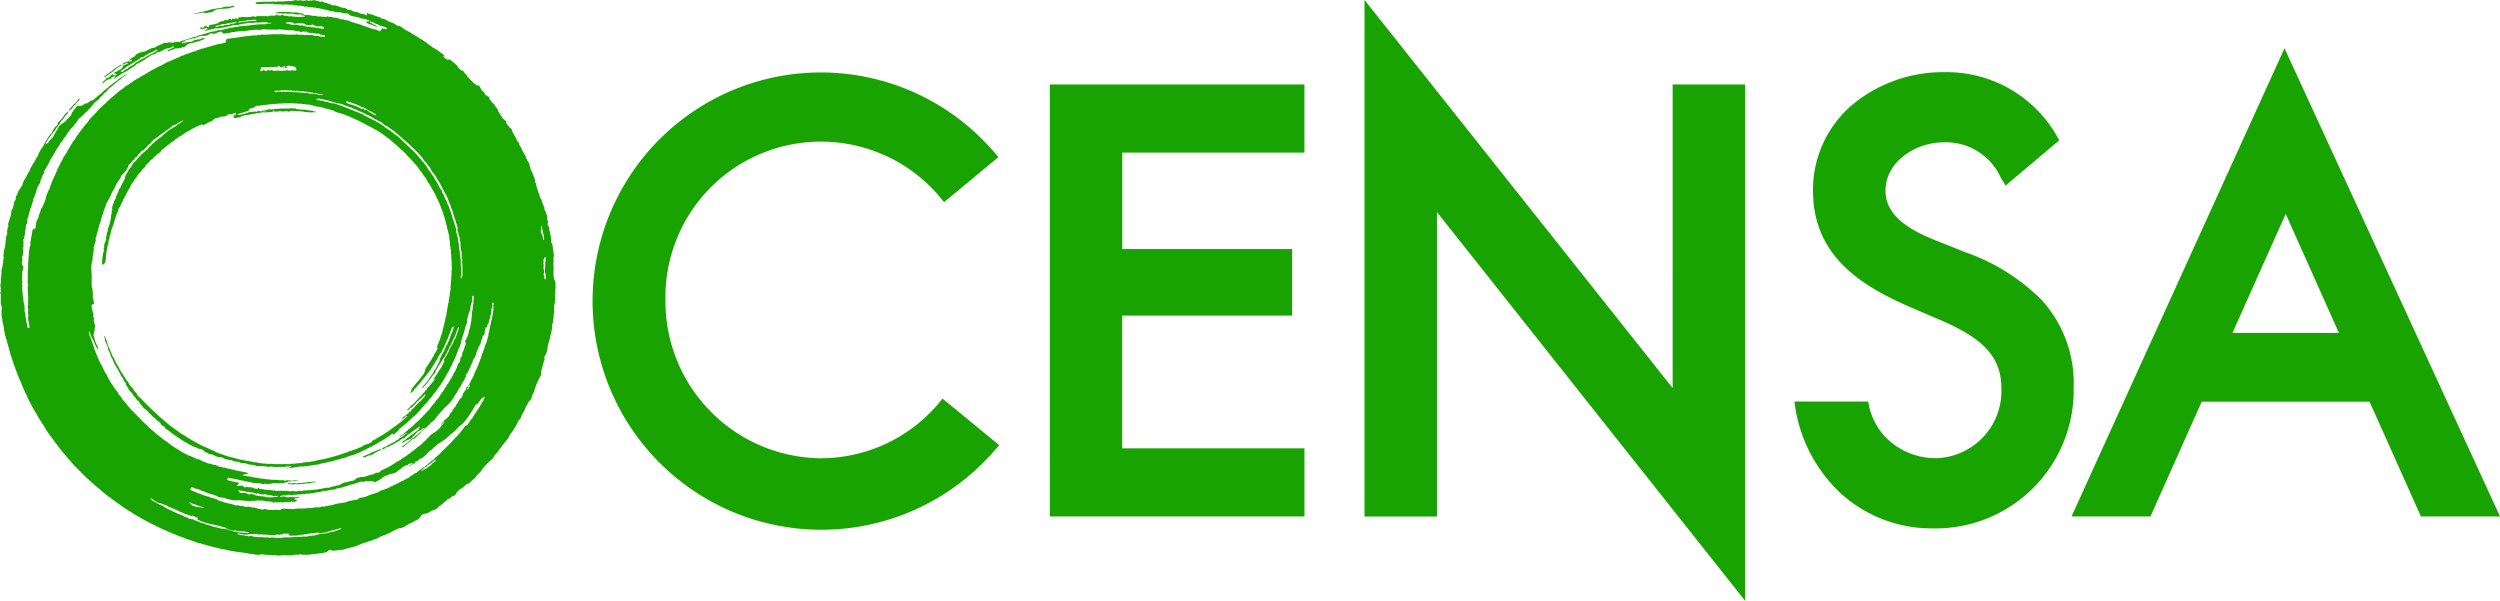 <svg xmlns="http://www.w3.org/2000/svg" width="175.565" height="42.191"><g data-name="Grupo 24389"><g data-name="Grupo 585"><g data-name="Grupo 584"><path data-name="Trazado 1589" d="M117.464 5.93h5.089v36.262l-21.641-27.3v21.38h-5.087V0l21.64 27.255zM73.725 36.268h17.882v-4.784h-12.8v-9.32h11.932v-4.672H78.813v-6.775h12.792V5.93H73.726zm101.84 0h-5.553l-3.607-8.059h-11.787l-3.6 8.059h-5.543L160.432 3.39zm-11.311-12.886l-3.737-8.362-3.741 8.362zm-20.86-2.3a14.2 14.2 0 00-5.385-3.372l-2.065-.826c-2.411-.938-3.533-2.046-3.533-3.487 0-2.032 2.1-3.4 4.07-3.4a4.208 4.208 0 013.981 2.391l.379.647 3.769-3.18a8.9 8.9 0 00-8.054-4.786 9.966 9.966 0 00-6.351 2.187 7.832 7.832 0 00-2.885 6.153c0 4.559 3.4 6.66 6.724 8.112l1.993.857c2.783 1.175 4.509 2.395 4.509 4.85a4.716 4.716 0 01-4.475 4.945h-.092a4.889 4.889 0 01-3.54-1.447 4.582 4.582 0 01-1.239-2.528h-5.184l.007.058a10.462 10.462 0 003.168 6.316 9.464 9.464 0 006.473 2.534 9.705 9.705 0 009.96-9.442v-.427a8.668 8.668 0 00-2.23-6.152zm-85.744 11.1A11.019 11.019 0 0146.732 21.1a10.921 10.921 0 0118.75-7.845l.03.031a10.61 10.61 0 01.78.913l3.823-3.166q-.533-.649-1.129-1.241a16.021 16.021 0 00-22.655-.025l-.012.011-.013.013a16.065 16.065 0 1022.935 22.5q.486-.5.928-1.032l-3.979-3.267a10.851 10.851 0 01-8.54 4.19z" fill="#19a301"/></g></g><path data-name="Path 11861" d="M13.775.974a.176.176 0 01.137-.035.155.155 0 00.067-.008.882.882 0 01.286-.046c.026 0 .064.023.077.012.041-.033.058.016.082.013.061 0 .128.03.184-.023a1.651 1.651 0 00.239-.031.107.107 0 00.072-.026.793.793 0 01.222-.137 1.213 1.213 0 01.253-.061c.179-.016.362-.021.55-.031a.741.741 0 00.118-.015.947.947 0 01.222-.062c.086 0 .128-.074.2-.091V.425l-.015-.016h-.193c-.076.071-.169.048-.26.053a.894.894 0 00-.377.058.822.822 0 01-.339.056.289.289 0 00-.074.02l-.194.033a1.774 1.774 0 00-.209.036 2.849 2.849 0 01-.55.138c-.049.045-.115.012-.168.035a1.663 1.663 0 01-.286.081.68.68 0 00-.137.035.183.183 0 00-.031.03c.012 0 .023.013.033.013a.142.142 0 00.091-.023zm-8.9 6.789a.631.631 0 00.216-.2c.036-.044.066-.094.1-.138a.043.043 0 01.02-.018c.061-.026.109-.056.112-.138 0-.023.043-.064.09-.072s-.01-.069.058-.087a.237.237 0 00.125-.15.087.087 0 00-.008-.041 1.038 1.038 0 00-.109.082c-.031.03-.049.072-.082.1-.051.053-.077.132-.155.158 0 .058-.074.048-.086.087s-.059.079-.091.117c-.069.077-.138.155-.207.235a.126.126 0 00-.016.048.071.071 0 000 .026zm3.547-3.18c-.069.016-.109.079-.165.105a1.8 1.8 0 00-.413.308.637.637 0 01-.077.049c-.028.02-.059.038-.087.059s-.043.053-.071.061a.452.452 0 00-.181.138c-.026.023-.059.039-.086.063s-.012.028-.016.043.025.013.035.011a.141.141 0 00.058-.026 1.036 1.036 0 01.188-.153c.091-.041.153-.115.242-.155.026-.011.063-.031.071-.054.016-.049.059-.059.092-.084.071-.059.146-.114.22-.168a.415.415 0 01.12-.087.473.473 0 00.178-.109.222.222 0 00.021-.033h-.069a.252.252 0 01-.059.032zm13.444 29.258a.28.28 0 01-.138.008.637.637 0 00-.168.021.213.213 0 00-.089.025c-.02.013-.061-.011-.092-.01a.262.262 0 00-.128.021c-.046.046-.084 0-.127.008a.779.779 0 01-.138.013.263.263 0 00-.081.008.264.264 0 01-.206 0 .215.215 0 00-.107-.008.535.535 0 01-.329 0 .094.094 0 00-.043 0l-.016.018c0 .007 0 .033.013.035a1.222 1.222 0 00.155.03h.166c.025 0 .061.03.069.021.044-.043.1-.02.137-.021s.1 0 .153 0h.128a.691.691 0 01.226-.023h.041c.056-.049.123-.018.184-.026a1.543 1.543 0 01.2-.026.4.4 0 00.2-.033.283.283 0 01.138-.025h.112c.01 0 .018-.012.039-.03-.023-.013-.038-.025-.049-.023a.705.705 0 00-.25.017zm17.148-13.7a.639.639 0 010-.137.68.68 0 00-.074-.346.946.946 0 01-.066-.308v-.653c0-.049.02-.1-.026-.138a.042.042 0 010-.039c.053-.081.018-.17.026-.253a.854.854 0 01.026-.309.1.1 0 000-.081c-.039-.049-.021-.105-.026-.158a.255.255 0 000-.051.992.992 0 01-.048-.26.72.72 0 00-.086-.328.226.226 0 01-.026-.114 2.591 2.591 0 00-.058-.49c0-.035-.03-.068-.025-.1a.856.856 0 00-.035-.181c0-.021-.025-.04-.023-.059a.526.526 0 00-.086-.313.216.216 0 01-.013-.191.112.112 0 00-.008-.125.227.227 0 01-.035-.153v-.207c-.069-.069-.061-.168-.1-.25s-.114-.161-.1-.268a.151.151 0 00-.058-.158.092.092 0 01-.025-.058q-.04-.123-.089-.242c-.02-.082-.02-.181-.107-.234v-.026c-.03-.072-.038-.153-.069-.222a2.4 2.4 0 01-.128-.365c-.008-.044-.049-.087-.049-.13a.287.287 0 00-.035-.138c-.043-.069.007-.166-.079-.219-.008 0 0-.036 0-.054a4.648 4.648 0 00-.03-.211.062.062 0 00-.02-.033.121.121 0 01-.038-.082.737.737 0 00-.053-.158 2.034 2.034 0 01-.068-.168.248.248 0 00-.066-.127c-.046-.04-.03-.114-.058-.17a.949.949 0 01-.062-.2.579.579 0 00-.091-.253.856.856 0 01-.1-.181.243.243 0 00-.044-.077c-.03-.033-.061-.059-.01-.1v-.025c-.066 0-.038-.076-.069-.094-.059-.039-.071-.1-.1-.158a.393.393 0 00-.081-.137.156.156 0 01-.031-.056.959.959 0 00-.138-.275.437.437 0 01-.069-.151c-.013-.043 0-.11-.054-.128s-.059-.058-.079-.092a1.376 1.376 0 01-.056-.13.331.331 0 00-.061-.114c-.044-.035-.04-.092-.069-.125-.054-.061-.066-.137-.117-.2s-.033-.153-.09-.212a.094.094 0 00-.069-.107c-.069-.02-.084-.076-.117-.122-.008-.013-.011-.043-.02-.044-.089-.013-.082-.114-.138-.151a.115.115 0 01-.041-.107.122.122 0 00-.082-.136.16.16 0 01-.053-.041c-.061-.076-.168-.117-.178-.232-.107-.1-.145-.24-.237-.346a.1.1 0 01-.033-.084.118.118 0 00-.054-.117.821.821 0 00-.059-.072c-.069-.059-.086-.151-.145-.22a2.227 2.227 0 00-.138-.137 3.03 3.03 0 01-.181-.229.1.1 0 01-.018-.138c.02-.033.007-.053-.033-.048s-.082 0-.092-.04a.054.054 0 00-.066-.044h-.04a.523.523 0 01-.12-.16.162.162 0 00-.1-.122.135.135 0 01-.059-.057 2.678 2.678 0 01-.2-.334c-.025-.053-.044-.056-.109-.035-.016 0-.043.015-.048.008a1.01 1.01 0 00-.214-.158 1.188 1.188 0 01-.16-.155 1.089 1.089 0 01-.15-.138c-.03-.048-.049-.109-.12-.138s-.041-.123-.109-.161c-.02-.01-.023-.058-.041-.061-.082-.021-.1-.1-.138-.153s-.058-.091-.123-.086a.08.08 0 01-.048-.016.962.962 0 01-.276-.277.757.757 0 00-.155-.184c-.1-.086-.214-.163-.311-.255a.162.162 0 00-.138-.049H31.4a.092.092 0 01-.051-.013 5.218 5.218 0 01-.226-.2v-.026a.086.086 0 01.03 0 .636.636 0 01.058.028c.02.01.018 0 .02 0s.008-.02 0-.025a.2.2 0 01-.033-.043 1.34 1.34 0 00-.295-.232.944.944 0 00-.327-.22c-.054-.068-.151-.074-.207-.132a1.613 1.613 0 00-.247-.184.782.782 0 01-.086-.059c-.044-.04-.087-.084-.13-.127-.081.023-.1-.079-.16-.084-.066-.074-.166-.094-.245-.151a3.213 3.213 0 00-.365-.227 2.14 2.14 0 01-.211-.13.692.692 0 01-.138-.091c-.043-.053-.127-.028-.156-.1a.335.335 0 01-.207-.1c-.1-.079-.219-.138-.313-.22a.075.075 0 00-.038-.01.379.379 0 01-.25-.079.922.922 0 00-.293-.165 1.115 1.115 0 01-.354-.156c-.061-.039-.125-.059-.184-.094-.035-.021-.086.015-.114-.031-.123-.01-.211-.128-.341-.119-.031-.048-.079-.049-.132-.058s-.087-.049-.143-.054c-.036 0-.068-.048-.1-.051a1.258 1.258 0 01-.4-.112.083.083 0 00-.028 0v.028c.01.044.064.079.033.138l-.128-.049-.025-.008a.4.4 0 00-.161-.051.577.577 0 01-.3-.094.169.169 0 00-.123-.046.617.617 0 01-.326-.092.442.442 0 00-.214-.051.143.143 0 01-.112-.035.379.379 0 00-.235-.1 1.4 1.4 0 01-.283-.064c-.036 0-.067-.039-.1-.053s-.094-.016-.137-.03a.975.975 0 01-.118-.054c-.038.048-.092.021-.137.026a.088.088 0 01-.048-.02 2.017 2.017 0 00-.4-.145.366.366 0 00-.1-.026.43.43 0 01-.109-.039c-.054-.016-.112-.09-.179-.02a.045.045 0 01-.041 0c-.079-.051-.176-.041-.26-.077a.449.449 0 00-.275-.028c-.056.013-.1.04-.146 0a.288.288 0 01-.169.028.073.073 0 01-.036-.013.149.149 0 00-.137-.01.656.656 0 01-.329 0 .243.243 0 00-.186.011c-.026.016-.038 0-.059 0-.048-.018-.11-.049-.148-.033-.094.041-.2.026-.288.076a.074.074 0 01-.053 0 .253.253 0 00-.207 0 .057.057 0 01-.046 0 .112.112 0 00-.115 0 .166.166 0 01-.062.016 3.594 3.594 0 01-.377 0c-.123-.011-.245.063-.367 0h-.053a.4.4 0 01-.074.02c-.168 0-.334.01-.5 0s-.334.036-.5.031a.725.725 0 00-.156.026l-.016.021c.041.026.058.089.119.089h.388c.023-.072.079.02.109-.021h.4c.018.039.046-.01.059 0 .033.038.051 0 .081 0a.084.084 0 01.079 0c.041.038.087.016.132.025s.086.02.128.026a.2.2 0 00.063-.015c.013 0 .031-.016.036-.012.044.044.089.028.138 0a.156.156 0 00.137.025c.035-.008.059.049.092.008a1.707 1.707 0 01.342 0 .778.778 0 00.214.011.221.221 0 01.092 0c.061.02.137 0 .188.056a.076.076 0 01.028-.016.15.15 0 01.066 0 .712.712 0 00.276.028c.03 0 .059.015.091.015.1 0 .2.089.309.041a.055.055 0 01.039 0 .679.679 0 00.313.051c.033 0 .076-.015.1 0a.171.171 0 00.138.021c.059-.01.1.035.155.03a2.335 2.335 0 01.352.066 1.093 1.093 0 01.188.049.792.792 0 00.2.025.087.087 0 01.039.01.608.608 0 00.331.074h.053a.279.279 0 00.2.064.958.958 0 00.219.016.139.139 0 01.082 0 1.226 1.226 0 00.467.077.137.137 0 01.1.036.564.564 0 00.183.125 1.9 1.9 0 00.382.086.726.726 0 01.249.076.29.29 0 00.151.041.989.989 0 01.276.053c.068.016.119.084.2.058a.058.058 0 01.016.031.405.405 0 01-.013.077c-.018-.01-.038-.018-.058-.026h-.054c-.061-.011-.039.049-.064.072s.016.061.033.061c.107.008.181.114.3.092a.162.162 0 01.058.026.871.871 0 00.288.112c.023 0 .036.044.068.015l-.059-.053c-.038-.028-.077-.076-.118-.079-.072 0-.105-.061-.161-.084a1.518 1.518 0 01-.171-.087.042.042 0 01-.013-.035c0-.008.018-.018.03-.02a.7.7 0 01.316.109.306.306 0 00.117.056.511.511 0 01.191.079.2.2 0 00.181.063c.03-.008.051.01.074.026a.213.213 0 00.086.026.389.389 0 01.217.114.048.048 0 01.011.036c0 .008-.018.018-.03.018A.6.6 0 0126.886 2c-.035-.015-.053-.008-.067.015-.033.046-.059.1-.091.138a.068.068 0 01-.1.025 1.119 1.119 0 00-.472-.138.163.163 0 01-.072-.028c-.069-.035-.148-.051-.216-.086a1.273 1.273 0 00-.23-.082 1.35 1.35 0 01-.275-.1 1.685 1.685 0 00-.276-.086.675.675 0 00-.127-.028.151.151 0 01-.118-.056h-.026a.34.34 0 01-.165-.048l-.039-.033c-.058.036-.084-.007-.119-.038a.071.071 0 00-.048-.018 1.288 1.288 0 01-.293-.058.858.858 0 00-.183-.026.308.308 0 01-.127-.031.845.845 0 00-.329-.082.227.227 0 01-.082 0 .66.66 0 00-.2-.053.619.619 0 01-.225-.028.063.063 0 00-.054 0c-.043.044-.1.018-.138.026a1.8 1.8 0 01-.337-.031.675.675 0 01-.268-.021c-.049-.021-.117 0-.168-.031-.043.038-.086.008-.13 0a1.019 1.019 0 00-.184-.036 3.382 3.382 0 01-.337-.028.188.188 0 01-.071-.028.425.425 0 00-.276-.084c-.008 0-.021-.013-.033-.016a.932.932 0 00-.153-.036h-.293c-.1 0-.183-.039-.275-.03s-.2 0-.339 0a2.793 2.793 0 00-.484.021c-.061.016-.062.008-.062.054s.044.03.069.035.074-.053.112-.021.069.035.107 0a.047.047 0 01.051 0c.044.039.1.025.138.025a.189.189 0 00.117-.021c.026-.016.082.02.125.021h.306a.51.51 0 01.2.025.649.649 0 00.275.03h.1a.328.328 0 01.227.056c.021.013.059.035.071.025.051-.039.074.01.109.026.008 0 .013.013.018.02l-.021.013a.885.885 0 01-.184.03h-.364c-.12 0-.234-.016-.35-.028a.373.373 0 01-.063-.018c-.021 0-.066-.016-.076 0-.054.053-.105 0-.145-.008a.329.329 0 00-.119-.021.574.574 0 01-.295-.066c-.008 0-.025-.01-.028 0-.076.086-.174.025-.262.043-.081-.069-.163-.013-.237.011a.162.162 0 01-.1.013.345.345 0 00-.23 0c-.079.016-.17.079-.253 0a.046.046 0 00-.041 0c-.046.046-.1.025-.156.026h-.433c-.021 0-.056 0-.063.01-.041.071-.1.036-.138.015a.293.293 0 00-.16 0 1.392 1.392 0 01-.309.035c-.026 0-.072.031-.082.021-.082-.079-.2.058-.275-.049h-.01c-.068.064-.151.044-.232.049a.117.117 0 00-.067.031c-.013.015-.01.041-.013.064 0 .049-.01.053-.056.028-.02-.008-.049-.015-.056-.03-.03-.062-.069-.011-.1-.008s-.051.045-.077.045-.046-.038-.072-.046-.064 0-.059.046a.055.055 0 01-.048.061h-.01c-.036 0-.02-.031-.025-.051s-.013-.03-.018-.03c-.049 0-.1-.016-.138.03a.341.341 0 01-.1.069h-.044c-.036-.064-.084-.01-.125-.015s-.041 0-.049.057c0 .008-.023.025-.025.023-.043-.043-.086 0-.137 0a.435.435 0 00-.268.128.09.09 0 01-.066.036c-.12-.011-.217.084-.337.064-.056.043-.13.008-.189.046-.018.011-.044 0-.043.038a.16.16 0 010 .056.068.068 0 01-.087.044l-.021-.01c-.021-.016-.038-.04-.059-.058a.058.058 0 00-.035-.011c-.033.049-.092 0-.125.038a.34.34 0 00-.086.1c-.015.033-.033.025-.054.025s-.028-.018-.028-.041-.015-.048-.051-.031-.056.018-.084.031-.02.018-.03.028l.03.016c.036.015.074.028.107.044s.044.038.068.038.044-.023.067-.036.059-.048.063-.043c.048.044.077.011.114-.018a.08.08 0 01.072 0c.016 0 .036.043.031.053a.137.137 0 01-.059.046c-.038.021-.077.036-.117.054l-.013.02.023.008a.584.584 0 00.23-.048q.067-.02.138-.035a.985.985 0 00.168-.03.7.7 0 01.285-.054c.036 0 .087.015.109 0 .048-.04.1-.016.138-.025a.642.642 0 01.137-.025.4.4 0 00.169-.031 1.306 1.306 0 01.286-.053.392.392 0 00.176-.048.245.245 0 01.151-.041c.137 0 .262-.016.392-.026h.015c.043-.059.119-.008.176-.048s.137 0 .188-.039.064.021.1 0a.38.38 0 01.232-.048h.263a.276.276 0 00.082-.007.522.522 0 01.293 0c.013 0 .031.008.038 0 .043-.044.1-.016.137-.021s.072.011.1 0c.087-.051.179-.013.275-.026.044.044.109.023.16.049s.119 0 .179 0a.025.025 0 01.023.01c.008.01-.013.025-.023.03a.206.206 0 01-.063.016h-.127a.823.823 0 00-.127.026.559.559 0 01-.1.025h-.349c-.115 0-.225.025-.337.025a1.639 1.639 0 01-.323.031h-.013c-.044.051-.105.016-.156.026s-.1.021-.156.028c-.143.01-.288.018-.435.026h-.028c-.127.077-.275.041-.413.081-.109.031-.229.03-.337.062a.639.639 0 01-.138.025.319.319 0 00-.087.021 1.375 1.375 0 01-.453.089.141.141 0 00-.053 0 1.622 1.622 0 01-.5.109c-.016 0-.031.016-.048.016a1.873 1.873 0 01-.321.1c-.059.051-.138.031-.2.051a.918.918 0 01-.158.057.465.465 0 00-.174.051.953.953 0 01-.275.087.723.723 0 00-.221.074c-.074.041-.168.016-.229.087a.049.049 0 01-.04.008.234.234 0 00-.16.051.141.141 0 01-.084.03.633.633 0 00-.237.068c-.048.018-.1.051-.146.041a.614.614 0 00-.174 0 .279.279 0 00-.191.046.086.086 0 01-.077.008.5.5 0 00-.351.007c-.015 0-.018.015-.041.01-.1-.025-.2-.043-.285.061-.018.023-.062.026-.1.036a.075.075 0 01-.051 0c-.03.063-.1.044-.15.084s-.112.044-.161.079a.318.318 0 01-.258.082.031.031 0 00-.023.01 4.326 4.326 0 00-.395.188.544.544 0 01-.206.076.619.619 0 00-.155.035.9.9 0 00-.364.165c-.01.011-.018.023-.028.036-.038.039-.071.1-.117.114-.1.025-.16.105-.239.156a.65.65 0 00-.084.066.036.036 0 000 .036.037.037 0 00.035.008.208.208 0 00.068-.038c.021-.018.044-.026.058 0a.08.08 0 01-.008.064c-.035.061-.109.018-.158.057-.023.02-.018-.03-.033-.041a.055.055 0 00-.046 0 1.773 1.773 0 01-.239.1.384.384 0 00-.173.119l-.01.023h.025a.206.206 0 00.077-.008c.053-.062.138-.053.2-.1a.109.109 0 01.081-.021c.036.035-.035.056-.021.094-.011 0-.035.012-.036.008-.023-.035-.038-.016-.059 0s-.051.051-.076.051c-.107 0-.128.077-.158.151a.434.434 0 01-.242.211.117.117 0 00-.094.045.157.157 0 01-.153.071.12.12 0 00-.1.081c0 .048.044.016.061.03a.638.638 0 01.091.084.029.029 0 010 .028.1.1 0 01-.119.03.244.244 0 01-.127-.063c-.028-.035-.043-.01-.063 0s-.056.025-.064.045c-.03.071-.1.094-.146.146a.083.083 0 01-.089.046.114.114 0 00-.115.058c-.03.038-.051.09-.091.114a.548.548 0 00-.184.189l-.008.028h.036a.762.762 0 00.1-.068c.063-.051.12-.11.188-.155a.377.377 0 01.161-.066c.107-.016.117 0 .137-.076.015-.043.033-.046.066-.044s.044 0 .058-.039.118-.063.155-.038 0 .064-.044.114l-.018.021v.02c.012 0 .03.008.036 0a.785.785 0 01.16-.125 1.068 1.068 0 00.252-.168 1.056 1.056 0 01.212-.125 2.527 2.527 0 00.536-.319.449.449 0 01.138-.087.483.483 0 00.184-.13.364.364 0 01.127-.1c.123-.036.216-.127.332-.173a1.357 1.357 0 00.276-.2c.048-.035.117-.033.151-.071a1.179 1.179 0 01.2-.138.387.387 0 01.178-.069.329.329 0 00.165-.079.306.306 0 01.225-.092.131.131 0 00.1-.035.873.873 0 01.161-.081.744.744 0 01.171-.092.675.675 0 01.2-.043.113.113 0 00.051-.013c.1-.041.216-.049.288-.146h.012l.064.011-.013.051c-.025.056-.086.039-.125.069l-.11.082a.036.036 0 01-.026 0c-.077-.013-.115.056-.173.086a.028.028 0 00.018.053.331.331 0 00.089-.018 1.106 1.106 0 01.265-.1.185.185 0 00.1-.038c.084-.067.194 0 .275-.062.071.064.13 0 .191-.021a1.065 1.065 0 01.125-.033.341.341 0 00.219-.112.67.67 0 01.438-.191.6.6 0 00.077-.012.821.821 0 01.3-.074c.015 0 .03-.021.046-.023.107-.035.211-.076.313-.12a.308.308 0 00.1-.069.6.6 0 00.071-.058.4.4 0 00-.109 0 .579.579 0 00-.181.064.272.272 0 01-.178.044c-.109-.008-.2.054-.311.059-.028 0-.053.048-.081.069s-.026 0-.038.011c-.1.054-.207.021-.313.048a1.3 1.3 0 00-.262.077c-.015 0-.041.011-.046 0-.033-.04-.054-.012-.081.008s-.028 0-.035-.011a.042.042 0 010-.035.193.193 0 01.155-.064c.021 0 .056 0 .058-.018a.132.132 0 01.158-.094.053.053 0 00.035-.01c.114-.082.265-.051.38-.127a.026.026 0 01.026 0c.048.043.079.049.11-.021.008-.018.071 0 .1-.023a.642.642 0 01.229-.084 1.019 1.019 0 01.263-.039.694.694 0 00.209-.013.445.445 0 00.174-.086.243.243 0 01.275-.043c.015.01.043 0 .066 0a.35.35 0 01.074-.018.214.214 0 00.171-.059.088.088 0 01.044-.023.4.4 0 00.163-.046.076.076 0 01.1.016 1.649 1.649 0 01.138.12c.039.043.036 0 .051 0 .068 0 .127-.049.2-.031a.077.077 0 00.054 0 1.216 1.216 0 01.229-.053.654.654 0 01.24-.026c.039-.044.092-.023.137-.028s.1-.021.156-.026c.138-.013.275 0 .413-.021s.29-.043.436-.058.276-.031.406-.033a.155.155 0 01.1.023c.021.015.072-.016.112-.023a.045.045 0 01.035.01c.02.018.033.016.059 0a.442.442 0 01.286-.039.646.646 0 00.158.021c.035 0 .074.015.1-.026.026.038.064.026.1.026h.53c.031 0 .064.012.092-.018a.051.051 0 01.051-.007c.068.048.137.018.211.026a1.342 1.342 0 00.212.026 5.334 5.334 0 00.561.03c.015 0 .031.015.048.016a.686.686 0 00.207.038.231.231 0 01.161.026.118.118 0 00.137.026c.09-.044.181-.011.276-.023.016 0 .043.021.051.015a.04.04 0 01.056-.008l.013.016a.139.139 0 00.156.058c.066-.021.123.061.186 0 .094.053.206.028.3.076a.09.09 0 00.074-.013c.023-.012.084-.026.112.008a.19.19 0 00.169.068.518.518 0 01.138.04c.02 0 .051.02.063.011.072-.059.049.016.046.035a.293.293 0 01-.043.081c-.015.021-.028.01-.049 0a.783.783 0 00-.237-.036.114.114 0 01-.053-.007.718.718 0 00-.276-.049.321.321 0 01-.137-.015.519.519 0 00-.234-.035.654.654 0 01-.138 0 1.8 1.8 0 00-.25 0 2.171 2.171 0 01-.24-.026.936.936 0 01-.337-.028h-.039c-.038.044-.086.023-.13.025h-.413c-.138 0-.275-.03-.42-.03-.191 0-.382.008-.573 0s-.38.035-.574.03h-.293c-.023 0-.054-.01-.069 0-.053.044-.114.018-.169.026s-.122.021-.184.028a2.116 2.116 0 00-.38.025c-.107.028-.226.013-.336.035-.079.015-.163.01-.239.03a.948.948 0 01-.137.023.678.678 0 01-.138.025c-.1 0-.194.051-.295.031-.061.044-.138 0-.2.031a.54.54 0 01-.2.023h-.028a.149.149 0 00-.138.156v.028c-.013.089-.048.119-.137.122a.159.159 0 00-.1.026.178.178 0 01-.1.03 1.376 1.376 0 00-.413.089c-.081.023-.178.011-.247.079h-.041c-.038.008-.077.016-.112.026s-.041.028-.059.026c-.1-.01-.178.086-.283.059a.189.189 0 01-.158.054c-.064 0-.107.048-.171.061-.087.016-.168.061-.257.087a.985.985 0 01-.191.069 1.073 1.073 0 00-.2.069c-.089.023-.176.066-.267.094a1.142 1.142 0 00-.181.066.335.335 0 01-.188.058c-.025 0-.053.028-.079.043a.387.387 0 01-.054.038c-.171.069-.344.137-.51.216a2.658 2.658 0 01-.275.115 1.161 1.161 0 00-.176.084c-.056.03-.115.058-.171.087a2.488 2.488 0 01-.237.138 1.149 1.149 0 00-.247.114 1.182 1.182 0 01-.146.084 1.565 1.565 0 00-.286.143c-.089.074-.207.1-.286.189-.007.008-.025.008-.036.013l-.387.211a.315.315 0 00-.044.026.3.3 0 01-.145.087.513.513 0 00-.138.091c-.008 0-.015.018-.021.016-.056-.013-.081.033-.115.061a.581.581 0 01-.061.051 2.292 2.292 0 00-.207.138 1.44 1.44 0 01-.267.165.641.641 0 00-.138.1 1.19 1.19 0 01-.188.153 1.85 1.85 0 00-.388.309 1.011 1.011 0 01-.1.082c-.1.081-.2.16-.3.242a1.346 1.346 0 01-.224.2c-.021.011-.031.041-.049.063a.28.28 0 01-.061.071c-.168.1-.26.276-.43.375-.01.053-.071.058-.1.1a.877.877 0 01-.089.117c-.138.153-.29.306-.433.461a1.139 1.139 0 00-.169.207.972.972 0 01-.142.184 2.786 2.786 0 00-.229.275c-.061.089-.137.166-.194.255s-.127.161-.183.245a1.605 1.605 0 00-.146.216.583.583 0 01-.165.224c-.1.189-.225.36-.326.551a.725.725 0 01-.048.076.377.377 0 00-.058.087.7.7 0 01-.147.262 1.8 1.8 0 00-.181.313 1.129 1.129 0 01-.188.326v.013c-.015.12-.117.2-.138.318-.007.035-.044.058-.058.1a3.724 3.724 0 01-.165.392.9.9 0 00-.069.138c-.02.056-.043.112-.068.166a1.193 1.193 0 00-.079.174 1.08 1.08 0 01-.089.244.386.386 0 00-.026.084.835.835 0 01-.11.262.253.253 0 00-.03.043 2.277 2.277 0 01-.114.288c-.013.028-.033.053-.025.086s-.018.068-.028.1 0 .074-.013.107a1.233 1.233 0 00-.076.178c-.01.061-.067.114-.076.175s-.072.11-.076.179a.071.071 0 01-.028.054c-.058.026-.054.074-.074.123a1.479 1.479 0 01-.074.234 1.063 1.063 0 00-.077.232.651.651 0 01-.03.114c-.043.084-.091.166-.138.25 0 .01-.011.033-.01.035.059.036 0 .069 0 .1a1.736 1.736 0 00-.031.224.273.273 0 01-.043.138c-.025.048-.074.023-.112.026s-.031.018-.04.041a.457.457 0 00-.053.242c-.043.051-.015.117-.031.17a1.08 1.08 0 00-.054.324c0 .021-.015.041-.016.063 0 .066-.051.123-.013.2a.112.112 0 01-.018.117.233.233 0 00-.033.11.593.593 0 01-.031.16c-.021.049 0 .11-.028.17a.754.754 0 000 .193 1.76 1.76 0 01-.026.2c-.01.138-.018.276-.028.4l-.013.036c0 .015-.013.041-.008.046.04.035.015.079.021.117a2.831 2.831 0 01-.028.392v.681a.462.462 0 00.025.24.067.067 0 010 .066c-.043.038-.025.086-.025.128a4.413 4.413 0 00.021.532c.021.217 0 .436 0 .653a.167.167 0 010 .081.248.248 0 000 .23c.013.025.028.063.016.081a.33.33 0 00-.013.174c0 .061-.023.127.025.184a.05.05 0 010 .053c-.039.035-.021.077-.023.117a.96.96 0 00.053.367 1.013 1.013 0 01.031.171c.007.043-.02.092.026.13 0 0 0 .031-.01.035a.24.24 0 01-.112.028c-.033 0-.044-.046-.046-.087a1.354 1.354 0 00-.074-.359c0-.016-.013-.041-.007-.051.039-.046-.011-.086-.008-.128 0-.02-.018-.041-.02-.061-.012-.1-.018-.2-.03-.295 0-.016-.013-.031-.016-.049-.013-.086-.064-.174-.036-.26s-.028-.179 0-.275c-.079-.1-.035-.224-.081-.328-.018-.039 0-.092 0-.138a1.338 1.338 0 00-.026-.138 1.077 1.077 0 01-.026-.127.891.891 0 00-.03-.309c-.016-.038.035-.069 0-.119s0-.1 0-.15.03-.12-.025-.171a.025.025 0 010-.026c.051-.044.025-.1.025-.156a.448.448 0 00-.015-.175c-.018-.044.015-.109.016-.163v-.265a.212.212 0 010-.079c.039-.092.035-.2.074-.29a.12.12 0 00-.036-.138.52.52 0 01-.072-.247c.008-.033.033-.059.03-.1s-.018-.071.016-.1-.041-.059-.018-.1a.039.039 0 01.013-.036c.015-.008 0-.03-.008-.039s-.03-.028 0-.061a.392.392 0 00.059-.267c-.013-.109.028-.219-.026-.324 0-.006 0-.028.013-.035.059-.044.048-.1.03-.161a.078.078 0 010-.039.5.5 0 00-.008-.275.088.088 0 01.013-.087.355.355 0 00.064-.226c0-.015.013-.031.016-.048a.492.492 0 00.039-.206.256.256 0 01.018-.171.291.291 0 00.026-.158.692.692 0 01.051-.257.447.447 0 00.064-.267.274.274 0 01.053-.215.348.348 0 00.023-.109 1.711 1.711 0 00.068-.275.067.067 0 01.016-.035.16.16 0 00.03-.1.122.122 0 01.013-.064 1.166 1.166 0 00.107-.3c.013-.091.082-.166.074-.262.054-.051.011-.128.053-.187.071-.1.076-.227.138-.333a.7.7 0 00.038-.151 1.382 1.382 0 00.053-.16.633.633 0 01.071-.193c.035-.066.086-.122.12-.188a.319.319 0 00.059-.184.208.208 0 01.038-.12 1.562 1.562 0 00.1-.235c.021-.046.018-.1.069-.138a.205.205 0 00.061-.15.31.31 0 01.066-.184c.046-.069.079-.137.122-.214.015-.026.033-.051.048-.077a.761.761 0 00.1-.168 1.05 1.05 0 01.092-.211c.041-.076.089-.15.138-.225.023-.038.069-.068.074-.107.01-.073.066-.114.094-.171s.056-.115.091-.171c.049-.082.1-.161.156-.242a.7.7 0 00.145-.247c0-.018.028-.033.043-.051a.752.752 0 00.138-.176c.048-.13.183-.194.219-.328.084-.069.1-.189.2-.252l.008-.01c-.015-.064.04-.087.072-.123a.594.594 0 01.145-.163.264.264 0 00.114-.119.525.525 0 01.164-.209.56.56 0 00.117-.189c.035-.077.031-.077.137-.153a1.452 1.452 0 00.166-.137 2.766 2.766 0 00.2-.2c.058-.066.158-.089.186-.183.077 0 .066-.087.117-.119.12-.079.176-.219.285-.311.028-.091.107-.138.17-.194.109-.1.262-.153.309-.311l.01-.01a.8.8 0 00.262-.257c.02-.026.043-.059.069-.067a.214.214 0 00.137-.114c.064-.123.186-.181.276-.268a2.838 2.838 0 01.239-.191 3.38 3.38 0 00.245-.217c.016-.015.031-.04.051-.048a.7.7 0 00.232-.179c.074-.069.181-.1.244-.186a.491.491 0 01.086-.059c.028-.023.008-.025.012-.038s-.021 0-.03 0a.5.5 0 00-.077.048 2.149 2.149 0 01-.225.16 1.5 1.5 0 00-.375.276.453.453 0 01-.086.063c-.119.076-.23.163-.344.25-.072.054-.137.125-.2.178a3.025 3.025 0 00-.359.306.388.388 0 01-.059.058 5.546 5.546 0 00-.467.385c-.069.059-.137.138-.239.128-.041.045-.117.026-.145.087-.02.041-.071.044-.094.084s-.082.013-.125.023c-.013 0-.03 0-.038.01-.054.054-.138.054-.188.11s-.094.033-.128.067a1.159 1.159 0 01-.169.008c-.089-.038-.091-.04-.155.035a.852.852 0 01-.081.105c-.039.033-.033.11-.105.109a.884.884 0 01-.087.147.285.285 0 00-.086.155.215.215 0 01-.092.16c-.066.059-.1.146-.186.186-.015 0-.025.026-.035.041a.631.631 0 01-.286.253.349.349 0 00-.1.068c-.039.031-.069.082-.112.1-.1.04-.1.137-.138.211a.611.611 0 01-.051.1 2.687 2.687 0 00-.253.423.767.767 0 01-.214.257c-.033.03-.071.048-.082.091-.025.087-.1.127-.158.183a.429.429 0 01-.077.051l-.03.01v-.036c.031-.043.021-.107.077-.138.015-.008.02-.038.028-.056a.759.759 0 01.053-.1 2.185 2.185 0 01.168-.222 3.005 3.005 0 01.324-.413l.013-.021a1.376 1.376 0 01.276-.375c.012-.011.03-.026.033-.041a.661.661 0 01.191-.3 1.177 1.177 0 00.214-.293.171.171 0 01.074-.082.255.255 0 00.138-.188v-.03c0-.008-.03 0-.038.008a1 1 0 01-.184.16c-.021.011-.03.043-.044.064a1.363 1.363 0 01-.115.173c-.1.119-.207.232-.316.344a.123.123 0 00-.043.109.088.088 0 01-.035.084c-.043.038-.074.094-.12.113s-.051.094-.094.13a.457.457 0 00-.123.2.342.342 0 01-.094.155 1.71 1.71 0 00-.227.3 1.533 1.533 0 00-.128.225.694.694 0 00-.127.239c-.053.026-.04.091-.071.124a2.876 2.876 0 00-.286.439.656.656 0 00-.064.153.517.517 0 01-.1.2 1.109 1.109 0 00-.122.225.685.685 0 01-.091.138.629.629 0 00-.074.122c-.02.035-.043.068-.061.1l-.138.252c-.012.026 0 .064-.016.089a4.28 4.28 0 01-.155.242.461.461 0 00-.025.059 1.481 1.481 0 01-.212.372 1.731 1.731 0 00-.094.212.417.417 0 01-.15.285.043.043 0 00-.016.033c.013.068-.039.1-.074.137s-.066.046-.067.1a1.329 1.329 0 01-.138.331c-.035.048-.072.11-.048.155a.086.086 0 01-.008.09c-.03.053-.031.124-.094.158-.011 0-.013.031-.016.048a.218.218 0 010 .081.714.714 0 00-.054.2.5.5 0 01-.035.138c-.025.049-.066.094-.086.145a.718.718 0 00-.03.168 1.8 1.8 0 01-.015.188 1.145 1.145 0 01-.082.176v.013c.008.1-.077.179-.062.275-.069.076-.049.17-.049.258a.253.253 0 01-.043.2.157.157 0 00-.013.049.542.542 0 00-.016.09 1.16 1.16 0 000 .214c0 .026.013.039 0 .069a.963.963 0 00-.091.212.921.921 0 000 .166.818.818 0 00-.025.153c.01.11-.041.214-.031.323a.027.027 0 01-.01.025 2.4 2.4 0 00-.1.55.2.2 0 00.01.138c.046.058-.03.087-.015.138s-.02.084-.023.127 0 .1 0 .153v.013c-.041.046-.013.109-.033.155a.458.458 0 00-.025.156.075.075 0 010 .038.2.2 0 00-.048.146c.01.048-.025.091-.013.138s.025.072.01.09c-.038.051-.02.105-.025.158a.53.53 0 01-.012.161.444.444 0 00-.015.161v.194a.7.7 0 000 .395v.053c-.064.053.025.1 0 .148a.188.188 0 00-.025.151.279.279 0 01.021.137v.571a.16.16 0 00.012.077.274.274 0 01.046.178.435.435 0 010 .173 1.462 1.462 0 000 .318c0 .043-.016.094 0 .123.036.053 0 .11.028.156a.51.51 0 01.026.171c.008.074.023.148.038.221a1.96 1.96 0 01.067.291 1.121 1.121 0 00.058.352c.02.046-.01.1.026.156a.432.432 0 01.048.176c.016.084.072.158.086.242.036.232.13.449.176.68.011.061.039.122.053.186s.044.12.056.186.066.115.054.186c.074.166.114.344.179.51s.117.323.179.482.122.329.2.489c.039.082.079.163.11.247a4.337 4.337 0 00.222.518 1.561 1.561 0 00.138.29 3.61 3.61 0 00.253.535 4.051 4.051 0 00.214.4c.018.035.031.072.051.105.084.137.176.275.252.425s.194.318.29.477c.069.115.16.221.219.341a5.379 5.379 0 00.3.457c.1.16.235.3.336.461s.247.332.375.5c.089.115.183.234.275.347a4.971 4.971 0 01.362.433c.063.086.15.156.217.242a4.074 4.074 0 00.352.384c.311.3.6.624.931.907.161.138.316.285.479.423.12.1.245.2.36.306.151.137.319.263.481.388.043.033.082.082.147.086.013 0 .023.018.035.03a.369.369 0 00.051.063c.1.069.193.136.29.206l.388.276c.2.137.4.275.612.4.082.049.161.11.242.16.178.109.36.206.54.309s.329.191.5.277c.216.113.436.224.655.332.081.04.165.074.247.114s.169.081.257.117c.138.058.283.125.423.189.064-.026.082.045.13.059.221.059.413.176.637.24.122.036.227.1.351.138.178.045.349.119.525.178a2.531 2.531 0 00.344.11c.225.043.439.137.663.181.127.028.25.076.378.1.061.01.119.03.178.043a1.674 1.674 0 01.191.046.925.925 0 00.275.058.527.527 0 01.1.025.6.6 0 01.109.01 1.738 1.738 0 00.3.072c.115.028.237.028.352.061a.657.657 0 00.212.026h.041c.044.049.1.016.156.025l.169.028a2.357 2.357 0 01.237.033 1.192 1.192 0 00.314.048c.082 0 .158.039.239.031.049.054.114.021.169.026a.431.431 0 00.194 0c.082-.041.161-.008.242-.023.11.067.242-.008.354.056a.041.041 0 00.028 0 .2.2 0 01.186 0 .963.963 0 00.168 0 .485.485 0 01.161.013.484.484 0 00.161.013h.137a.2.2 0 00.114-.028c.038.048.077 0 .117 0a.347.347 0 01.165 0 .284.284 0 00.138.021c.048 0 .1.023.138-.023a.346.346 0 00.044.016.1.1 0 00.053.008 1.348 1.348 0 01.436-.054.256.256 0 00.171-.025.067.067 0 01.066 0c.051.04.105.023.158.025s.128 0 .194 0c.025 0 .063.031.069.025.049-.049.107-.015.16-.025a.165.165 0 00.09-.018c.031-.018.071 0 .105-.01s.046-.054.081-.013.064-.038.094-.013a.1.1 0 00.12 0 .349.349 0 01.153-.03 2.163 2.163 0 00.253-.025 2.48 2.48 0 00.244-.053.4.4 0 00.2-.114.164.164 0 01.229-.031l.01.008a.116.116 0 00.063.018 1.342 1.342 0 00.281-.021 1.782 1.782 0 01.351-.033.2.2 0 00.069 0 1.911 1.911 0 01.359-.105c.138-.049.285-.072.426-.115a1.8 1.8 0 00.352-.125 1.357 1.357 0 01.212-.092c.041-.015.092-.021.138-.038a1.087 1.087 0 01.145-.049c.082-.016.153-.068.23-.082a1.168 1.168 0 00.329-.114.75.75 0 01.086-.03 1.48 1.48 0 00.248-.1 1.515 1.515 0 01.374-.174 2.255 2.255 0 00.38-.158c.086-.041.168-.092.252-.138.109-.049.217-.105.328-.155a.685.685 0 01.2-.054.879.879 0 00.4-.173 1.673 1.673 0 01.285-.161.283.283 0 00.094-.041c.025-.021.066-.023.094-.043a.977.977 0 01.145-.087 1.366 1.366 0 00.161-.082.351.351 0 00.089-.056 1.885 1.885 0 00.207-.248c.046-.072.12-.077.183-.112a.754.754 0 00.347-.1 1.789 1.789 0 00.176-.114 1.647 1.647 0 01.211-.064.747.747 0 00.324-.255.262.262 0 01.087-.057.708.708 0 00.221-.168.417.417 0 01.169-.137c.068-.033.081-.124.161-.138.035-.008.067-.046.1-.051a.1.1 0 00.084-.054.432.432 0 01.151-.114c.119 0 .178-.084.232-.174a.512.512 0 01.071-.123 1.314 1.314 0 01.237-.2 1.643 1.643 0 00.355-.275.213.213 0 01.161-.084.1.1 0 00.058-.026c.117-.1.229-.211.346-.313.026-.025.059-.036.086-.061a.453.453 0 00.059-.087.9.9 0 01.138-.166 2.29 2.29 0 00.26-.275c.036-.051.058-.11.1-.156.081-.1.168-.191.255-.283s.15-.153.227-.227c.051-.048.105-.094.161-.137a.447.447 0 00.138-.189.453.453 0 01.089-.138 1.085 1.085 0 00.227-.255.832.832 0 01.188-.242c.013-.01.031-.03.03-.043-.008-.053.035-.071.061-.1s.053-.051.077-.079a2.962 2.962 0 01.288-.369.518.518 0 00.077-.12 1.117 1.117 0 01.13-.253 1.653 1.653 0 00.153-.2c.046-.069.084-.137.137-.212a3.093 3.093 0 00.207-.385c.012-.031.026-.063.041-.094a1.073 1.073 0 01.082-.092.425.425 0 00.122-.2.883.883 0 01.089-.2c.028-.068.081-.125.109-.193s.066-.13.092-.2a.686.686 0 01.1-.209.324.324 0 00.074-.138.458.458 0 01.086-.138c.069-.1.2-.171.186-.324a.011.011 0 00.01-.01 1.4 1.4 0 01.15-.328.3.3 0 00.028-.084 1.313 1.313 0 01.077-.26c.048-.082.058-.179.1-.265s.067-.15.109-.219a1.71 1.71 0 01.155-.3.161.161 0 00.033-.1 1.256 1.256 0 01.061-.413c.025-.1.051-.2.071-.3s.061-.153.074-.234.072-.138.039-.186a.152.152 0 01.026-.181 1.223 1.223 0 00.178-.525 1.815 1.815 0 01.031-.211 1.067 1.067 0 01.051-.186c.03-.064.033-.138.056-.2a.816.816 0 00.054-.214c.008-.035.016-.068.026-.1s.008-.068.018-.1a3.939 3.939 0 00.092-.436 1.086 1.086 0 000-.179.339.339 0 01.04-.15c.039-.053.02-.1.015-.153v-.011a1.416 1.416 0 00.051-.285.529.529 0 01.025-.227c.018-.035-.01-.089.028-.125-.051-.066-.021-.138-.023-.212s-.025-.145.025-.212a.028.028 0 000-.023c-.035-.028 0-.049 0-.079a.5.5 0 00.035-.2.125.125 0 01.016-.105.119.119 0 00.008-.092c-.01-.049-.053-.1 0-.138-.046-.051 0-.105 0-.156-.028-.193.028-.358.018-.532zM16.583 1.604a.807.807 0 01-.24.058.239.239 0 00-.166.043.27.27 0 01-.207.04.426.426 0 00-.242.049.384.384 0 01-.222.036c-.043 0-.089-.018-.138.016a.32.32 0 01-.221.036c-.008 0-.016-.016-.021-.026a.025.025 0 01.008-.023.348.348 0 01.1-.031.522.522 0 00.217-.051.826.826 0 01.295-.059.4.4 0 00.191-.043c.053-.035.125 0 .178-.043.1.018.2-.035.295-.026a.156.156 0 00.109-.043c.043-.03.058 0 .077.02s.018.041-.015.051zm1.425-.194a.4.4 0 01-.1.053.226.226 0 01-.123 0c-.039-.016-.069.053-.1 0-.082.035-.174 0-.25.031s-.13 0-.183.025a.491.491 0 01-.169.025c-.084.008-.168.023-.25.033a.5.5 0 01-.069 0 .128.128 0 01-.041-.023c.008-.01.016-.026.031-.031a.487.487 0 01.1-.028.92.92 0 01.1 0 1.445 1.445 0 01.275-.028l.021-.013.155-.043c.193.02.38-.033.571-.026h.043a.008.008 0 01.008.008zm-6.94 2.118a1.7 1.7 0 01-.2.138c-.054.026-.089.094-.161.081a3.338 3.338 0 00-.362.2c-.076.053-.165.074-.24.127a.522.522 0 01-.245.112c-.015 0-.03.02-.041.033a.545.545 0 01-.25.169.289.289 0 00-.107.076c-.038.033-.068.087-.11.1s-.077.048-.114.059a.651.651 0 00-.26.181c-.03.035-.077.028-.117.054a1.3 1.3 0 00-.191.137.16.16 0 01-.138.046c-.051 0-.054 0-.028-.046a.174.174 0 01.069-.069.933.933 0 00.217-.151.62.62 0 01.222-.161 1.271 1.271 0 00.255-.158c.04-.02.063-.064.117-.056a.073.073 0 00.058-.028c.056-.082.166-.086.225-.163.02-.028.066-.039.1-.054h.038c.04-.043.066-.11.112-.127s.117 0 .164-.038.069-.026.082-.074c0-.02.071-.021.107-.033.008 0 .015-.012.021-.018a.85.85 0 01.314-.176.417.417 0 00.137-.059c.058-.051.138-.054.191-.11s.1.026.137-.025l.023.013zm11.624-1.506h-.041c-.035-.006-.082-.021-.128-.028s-.1.013-.138-.028c-.01-.008-.036 0-.054 0a.316.316 0 01-.189-.031.222.222 0 00-.1-.016.6.6 0 01-.3-.049.123.123 0 00-.091 0 .081.081 0 01-.109 0c-.043-.026-.109-.016-.148-.046s-.1.013-.137-.043h-.041a.408.408 0 01-.281-.033c-.044-.035-.072.033-.1 0s-.069-.015-.1-.016a.3.3 0 00-.12.011.164.164 0 01-.125 0 .69.69 0 00-.275-.067c-.018 0-.039-.021-.059-.023s-.068-.018-.063-.049.1-.086.12-.057c.048.056.086.028.13 0a.042.042 0 01.035 0c.03.021.041.066.1.028.018-.011.064.015.1.025a.17.17 0 01.048.018.806.806 0 01.069.063c.028-.045.082 0 .112-.031a.046.046 0 01.077 0h.013c.054 0 .1-.056.153-.025a.114.114 0 00.138 0c.094.04.212.01.285.105a.094.094 0 00.072.028c.063 0 .128-.025.183.026a1.4 1.4 0 00.138-.036.177.177 0 01.207.028.406.406 0 00.183.069.3.3 0 00.188 0 .154.154 0 01.155.023c.094-.02.132.036.158.112-.016.038-.016.044-.067.046zm1.618 5.085a1.529 1.529 0 01.285.073 3.69 3.69 0 01.4.155c.066-.025.077.067.138.059a.321.321 0 01.138.053.7.7 0 00.288.115.125.125 0 01.056.026c.039.026.079.071.122.076s.074.049.11.071a.771.771 0 00.115.059.733.733 0 01.163.076.931.931 0 01.145.091c.028.026.081.025.12.043.015 0 .026.025.04.038l-.043.016h-.021c-.028.01-.062.033-.086.025a.339.339 0 01-.077-.072c-.025-.026-.02-.035-.028-.033-.079.012-.115-.071-.176-.077s-.114-.071-.165-.112a1.324 1.324 0 00-.107-.079.079.079 0 00-.048 0c-.091.023-.094.023-.117-.061-.008-.031-.028-.043-.044-.026-.058.056-.11.018-.16 0a3.762 3.762 0 00-.63-.26c-.082-.025-.166-.046-.248-.074a.46.46 0 01-.13-.056.306.306 0 01-.059-.086.153.153 0 00.02-.038zm-1.338-.051a.391.391 0 01.168.031 1.392 1.392 0 00.334.1 1.814 1.814 0 00.184.059 1.974 1.974 0 01.518.128 2.528 2.528 0 00.288.112.632.632 0 00.194.066c.056 0 .071.049.115.061.074.021.138.057.217.081a.456.456 0 01.207.107c.074 0 .122.071.2.061.013 0 .033 0 .038.008.051.076.151.063.216.123s.138.061.206.1a3.545 3.545 0 01.464.262.233.233 0 00.128.056.12.12 0 01.071.035.3.3 0 00.137.082.686.686 0 01.276.186.524.524 0 00.176.114.869.869 0 01.24.158.171.171 0 00.064.044.511.511 0 01.118.084c.033.023.064.048.1.069s.079.021.081.077c0 .015.028.038.048.044a.464.464 0 01.181.137 1.483 1.483 0 00.138.109c.048.036.066.087.125.1a.077.077 0 01.048.048c.026.074.094.1.148.146s.105.084.156.127c.1.087.2.173.293.267a2.191 2.191 0 00.186.186 1.853 1.853 0 01.2.2c.038.039.089.064.12.113s.082.076.115.12a3.057 3.057 0 01.313.413c.028.059.1.1.137.15s.071.09.105.138a.848.848 0 00.053.074.812.812 0 01.2.306.816.816 0 00.153.214c.058.079.118.155.176.234a.763.763 0 01.058.115c.011.028.013.066.033.082.091.077.115.2.2.277.033.033.011.085.054.118s.038.074.053.114a1.529 1.529 0 00.117.217c.072.137.138.275.212.4a1.009 1.009 0 01.109.234c.021.079.066.15.086.229s.069.137.091.212a.788.788 0 01.051.16.181.181 0 00.013.049 1.677 1.677 0 01.156.449c.008.053.054.1.054.16s.043.1.059.155c.031.1.043.194.077.286a.867.867 0 00.03.086.54.54 0 01.059.214c0 .068.048.128 0 .2-.015.02.015.072.03.109a.479.479 0 01.051.2.255.255 0 00.039.138.26.26 0 01.041.191.307.307 0 00.035.166.205.205 0 01.021.061.311.311 0 00.011.107c.01.025-.02.057-.015.092.023.138.035.291.068.433a.233.233 0 01.018.089 2.005 2.005 0 00.033.433.466.466 0 010 .2.125.125 0 00.016.13c.012.013.008.043.008.064a.382.382 0 000 .173.839.839 0 010 .181v.374a.29.29 0 01-.035.166.31.31 0 00-.023.076l-.018.038c-.012-.013-.035-.026-.035-.04a.347.347 0 010-.165.219.219 0 00.018-.117 1.427 1.427 0 00-.021-.434c.069-.092-.025-.176-.008-.27a1.278 1.278 0 000-.275 1.238 1.238 0 00-.028-.2c-.01-.059.023-.127-.026-.184-.01-.013 0-.044 0-.069a.765.765 0 00-.051-.285.07.07 0 010-.026c-.01-.117-.02-.232-.028-.349a.258.258 0 00-.026-.115c-.018-.033.015-.081-.021-.115a.039.039 0 01-.008-.023c.031-.179-.092-.334-.084-.509-.061-.09-.04-.2-.061-.3a1.248 1.248 0 00-.087-.3c-.026-.053-.008-.1-.031-.155-.053-.12-.086-.252-.137-.374-.016-.039-.011-.077-.025-.115-.082-.234-.155-.474-.25-.7a1.759 1.759 0 01-.137-.347c-.069-.041-.059-.125-.1-.183a.737.737 0 01-.082-.189.634.634 0 00-.077-.138.247.247 0 01-.053-.138.144.144 0 00-.028-.084 1.977 1.977 0 01-.275-.456 1.287 1.287 0 00-.138-.234c-.084-.1-.11-.227-.193-.324s-.155-.245-.253-.354a.779.779 0 01-.127-.184c-.069-.148-.193-.26-.268-.4a.346.346 0 01-.145-.146 5.3 5.3 0 00-.421-.48c-.072-.079-.138-.165-.221-.24-.054-.053-.138-.089-.17-.15s-.112-.1-.163-.153a1.073 1.073 0 00-.168-.166c-.064-.053-.12-.114-.179-.169s-.122-.122-.189-.176a1.971 1.971 0 00-.385-.306.83.83 0 01-.156-.127 3.943 3.943 0 00-.425-.29c-.087-.056-.166-.138-.255-.191-.048-.031-.089-.076-.138-.105s-.146-.074-.216-.117c-.258-.158-.536-.275-.8-.413a2.662 2.662 0 00-.151-.076.035.035 0 01-.025-.007c-.036-.02-.026-.092-.087-.084s-.084-.025-.123-.038-.076-.044-.117-.056a4.479 4.479 0 01-.513-.209c-.138 0-.234-.115-.36-.137s-.216-.119-.342-.122c-.036-.062-.1-.048-.156-.058s-.087-.056-.145-.054c-.023 0-.048-.025-.072-.025-.072 0-.119-.071-.2-.061a.67.67 0 01-.2-.025 1.178 1.178 0 01-.235-.069c-.062-.023-.123 0-.184-.028a.292.292 0 00-.178-.043c-.031 0-.066-.021-.1-.025a.956.956 0 00-.225-.031.174.174 0 01-.086-.026s-.008-.02 0-.025c.039-.069.107-.059.171-.059a1.64 1.64 0 01.285.054 1.484 1.484 0 00.291.064zm-2.085-.688c.036.063.086.046.137.021.12.066.26-.011.38.056a.777.777 0 01.295.031 1.545 1.545 0 01.413.081c.145-.02.275.071.423.058a.337.337 0 01.112.026c.013 0 .043 0 .023.023s-.031.025-.036.021c-.051-.035-.109-.015-.16-.016a.286.286 0 01-.179-.04.058.058 0 00-.035-.016c-.11.021-.214-.035-.323-.03a.735.735 0 01-.326-.051.054.054 0 00-.039 0 1.982 1.982 0 01-.462-.035c-.155-.021-.308-.016-.462-.025a.439.439 0 01-.114-.026c-.035-.013-.068.048-.1 0h-.015c-.076.041-.151-.008-.229 0s-.166 0-.25 0h-.25a.545.545 0 00-.242.023.226.226 0 01-.123 0 .211.211 0 01-.067-.038.271.271 0 01.061-.043c.035-.011.071-.023.107-.031.056 0 .092-.01.122.026a.048.048 0 00.051 0c.039-.043.087-.02.13-.028a.734.734 0 01.087-.025c.023 0 .046.02.071.025a.083.083 0 00.056 0c.109-.069.217.013.324 0 .025.036.051 0 .076 0 .059 0 .128-.026.184.026h.013c.053.007.1-.021.16 0a.156.156 0 00.158-.018.04.04 0 01.036 0zm-2.582-1.516c.041-.038 0-.105.036-.122a.373.373 0 01.148-.01h.39c.035 0 .072.013.1-.02a.065.065 0 01.064 0c.069.051.138.008.2 0 .036 0 .069-.03.117 0a.117.117 0 00.137-.035c.018-.021.067-.016.1-.016a.063.063 0 01.071.038.108.108 0 00.15.028l.012-.01c.016-.013.066-.056.054.021v.015l.031.016a.076.076 0 00.023-.04c0-.01-.021-.018-.025-.03a.052.052 0 01.016-.048h.025a.238.238 0 01.068.035v.045c-.082 0-.02.039 0 .049a.079.079 0 00.051.008c.036 0 .071-.008.105-.011a.084.084 0 00-.091-.044l-.018-.015.02-.02c.089-.043.168-.124.275-.049a.083.083 0 00.056 0 .324.324 0 01.181.031.238.238 0 00.1.023c.049-.006.066.013.059.061a.089.089 0 00.023.059.236.236 0 00.056.031l-.051.03.016.02c.021.023.011.043-.01.056s-.039.026-.044.021c-.056-.049-.123-.016-.184-.026a.273.273 0 00-.081-.016c-.025 0-.044.033-.067.036a.369.369 0 01-.1 0c-.072-.012-.138-.077-.222-.013-.137.01-.275.023-.413.026-.059 0-.119-.036-.183-.026s-.15.02-.224.028a.322.322 0 01-.117-.023c-.04-.012-.087-.056-.145-.01-.02.016-.076 0-.117-.01s-.11-.053-.137.035h-.138c-.013 0-.021-.013-.035-.016-.112-.035-.112-.035-.212.033l-.033.021a.039.039 0 01-.056-.048c.008-.039-.008-.089.016-.109zm-1.9 32.465c-.049 0-.1-.046-.156-.058a1.523 1.523 0 00-.156-.025.189.189 0 01-.072-.025.444.444 0 00-.2-.053 2.934 2.934 0 01-.6-.115c-.021-.069-.071.015-.109-.018a.163.163 0 00-.109-.035.277.277 0 01-.138-.048c-.043-.018-.086-.053-.137-.036s-.072-.066-.132-.059a.2.2 0 01-.137-.018 1.735 1.735 0 00-.237-.1c-.008 0-.015-.016-.02-.015-.123.018-.212-.072-.319-.1a.921.921 0 01-.26-.114c-.039-.026-.109-.008-.138-.063-.02.018-.038.045-.068.016s-.114.008-.165-.048a.356.356 0 00-.15-.069 1.074 1.074 0 01-.323-.16c-.043-.035-.1 0-.137-.043-.021-.025-.076-.018-.11-.035a1.584 1.584 0 00-.255-.122 2.187 2.187 0 01-.276-.138 1.785 1.785 0 01-.2-.087 2.765 2.765 0 01-.324-.189.5.5 0 00-.176-.084 1.108 1.108 0 01-.275-.138c-.115-.059-.219-.136-.341-.186-.048-.021-.074-.092-.11-.138 0 0 0-.018.013-.021a.047.047 0 01.026 0c.086.091.216.118.3.211a.436.436 0 00.112.061.341.341 0 00.212.064c.03 0 .061.036.1.025.054.072.168.028.219.109a.3.3 0 01.186.059.928.928 0 00.178.105 1.22 1.22 0 01.186.063 2.94 2.94 0 00.332.138.607.607 0 01.089.053 2.453 2.453 0 00.332.138.631.631 0 01.081.04c.023.013.048.041.067.038a.335.335 0 01.219.079.045.045 0 00.038.008c.048-.013.091-.035.1.043a.108.108 0 00.087.011c.051-.036.089-.036.128.013a.009.009 0 00.01.008c.1 0 .166.076.253.089.064.01.058.056.041.072-.049.051-.01.076.023.1a.345.345 0 00.1.03h.028a.508.508 0 00.212.1 1.092 1.092 0 00.247.074c.043.058.12-.01.161.051a.96.96 0 01.168.035 3.575 3.575 0 01.406.092.177.177 0 00.064.013.266.266 0 01.153.038c.016 0 .031.018.048.018a2.767 2.767 0 01.342.086.069.069 0 01.044.023.331.331 0 00.245.115c.082.015.158.049.239.068a.183.183 0 00.079-.007.2.2 0 01.158.015.045.045 0 00.025.008l.336.028a.222.222 0 01.1.015c.021.015.054-.015.079-.008a1.02 1.02 0 00.1.036.979.979 0 00.138.012.43.43 0 01.079.011c.011 0 .021.018.031.028l-.031.016-.094.036c-.076-.056-.16-.02-.23-.038-.117-.031-.24 0-.35-.031a1.69 1.69 0 00-.385-.054zm-3.089-2.023v-.023c0-.006.013 0 .018 0 .064.036.127.074.193.107a.506.506 0 00.122.04c.153.031.285.117.436.156a.184.184 0 00.061.018.364.364 0 01.156.03l.036.012a.088.088 0 01-.033.015h-.112c-.1-.021-.225-.025-.352-.049-.082-.015-.161-.04-.239-.061a.488.488 0 01-.283-.244zm10.636 1.832a.888.888 0 01-.346.138h-.025c-.038.076-.122.044-.181.074a.867.867 0 01-.194.033c-.084.02-.166.046-.25.071l-.035.013c-.112.008-.225.013-.337.03s-.214.039-.319.066c-.069.018-.137.046-.207.066a.27.27 0 01-.046-.011l-.036-.012c-.041.048-.1.026-.138.026a.334.334 0 00-.169.03.317.317 0 01-.169.028.7.7 0 01-.166 0c-.051-.012-.1.048-.145 0-.109.054-.224.013-.336.031a.34.34 0 01-.173 0 4.119 4.119 0 01-.711.028c-.076 0-.148.03-.224.035a.129.129 0 01-.049 0 .922.922 0 00-.166 0h-.222c-.074 0-.127-.046-.2-.03-.046.012-.1-.02-.137.028a.045.045 0 01-.041 0 .492.492 0 00-.267-.025c-.1 0-.2-.02-.295-.028a1.864 1.864 0 01-.3 0 1.394 1.394 0 01-.4-.074c-.021-.012-.061 0-.092 0a.757.757 0 00-.081.025c-.061-.011-.112-.026-.165-.035a.639.639 0 01-.137-.023.687.687 0 00-.252-.028c-.035 0-.068-.051-.1 0-.01-.008-.018-.023-.031-.026a.448.448 0 01-.153-.1c.064-.044.117.043.178.016.031.043.074.026.115.025a.506.506 0 01.128.026c.049.01.1.067.158 0h.025c.079.061.155 0 .225-.016.038-.01.064-.025.1 0a.089.089 0 00.051.008c.033 0 .084-.035.094-.021.041.041.063 0 .094 0a.1.1 0 01.067 0c.033.021.053.036.094 0 .018-.013.074.013.109.026s.049.03.058.023c.051-.035.1.025.155-.011a.124.124 0 01.115-.008.227.227 0 00.138.023h.181a.451.451 0 01.155.026c.049.015.1-.035.16 0a.354.354 0 00.166 0 .392.392 0 00.184-.025.168.168 0 01.138 0 .077.077 0 00.11-.01l.007-.008c.025-.028.053-.028.066 0 .028.061.076.013.084 0 .048-.062.112-.054.174-.054h.211a.2.2 0 01.1.013c.016.008.008.059 0 .09s.018.035.044.035h.487a1.2 1.2 0 00.128-.026.852.852 0 01.224-.03.41.41 0 00.216-.051h.026c.04.064.084.008.115 0a.507.507 0 01.171-.025.253.253 0 00.115-.023.128.128 0 01.128 0c.086-.026.178-.016.263-.039a.287.287 0 01.23.013c.058.033.107-.025.16 0a.5.5 0 01.237-.028.2.2 0 00.077-.016.323.323 0 01.224-.067c.012 0 .028-.021.043-.03s.03-.025.044-.023a1.089 1.089 0 00.38-.1c.011 0 .025-.018.035-.016.114.015.209-.082.324-.056l.035.015a.149.149 0 00-.044.011zm6.624-4.733c-.056-.012-.059.039-.087.059a.85.85 0 01-.087.056.2.2 0 00-.031.021.544.544 0 01-.115.13c-.039.025-.051.092-.122.077-.02 0-.048.056-.077.071s-.072.076-.127.094a1.231 1.231 0 00-.16.082c-.051.025-.1.044-.153.071-.023.012-.043.02-.053-.008s.013-.031.038-.04a.231.231 0 00.1-.066.72.72 0 01.216-.155c.018-.008.051-.018.054-.031.012-.064.067-.079.109-.105a3 3 0 00.339-.257c.043-.038.12-.033.138-.105a.253.253 0 01.077.013c-.018.038-.041.094-.051.09zm3.413-4.348a.421.421 0 01-.115.176.19.19 0 00-.03.058 5.718 5.718 0 01-.346.566c-.058.087-.117.173-.174.262a1.187 1.187 0 00-.137.234.171.171 0 01-.056.058c-.112.087-.138.239-.239.333 0 .057-.039.085-.091.109a.735.735 0 00-.12.082c-.031.025-.077.048-.089.081a1.525 1.525 0 01-.173.249 2.155 2.155 0 01-.153.188c-.138.176-.318.321-.462.492-.2.234-.425.433-.635.653-.025.028-.067.043-.094.071-.056.059-.11.119-.163.179a2.183 2.183 0 01-.314.276.36.36 0 00-.062.061c-.058.066-.1.16-.2.165-.007 0-.015.01-.021.016-.074.066-.15.13-.224.2a.986.986 0 01-.138.11c-.036.023-.089.036-.1.094a.078.078 0 01-.046.048c-.12.015-.191.105-.276.17a1.158 1.158 0 00-.253.2.081.081 0 01-.043.03.5.5 0 00-.237.138.163.163 0 01-.043.03.548.548 0 00-.255.184c-.008.008-.025 0-.038.011a1.621 1.621 0 00-.151.069c-.048.026-.1.061-.146.086a.744.744 0 01-.153.066c-.051.013-.076.069-.138.069-.036 0-.069.059-.109.069a4.477 4.477 0 00-.428.211.224.224 0 00-.051.015.22.22 0 00-.084.028c-.13.122-.311.128-.457.211a.818.818 0 01-.15.041.43.43 0 00-.183.1.2.2 0 01-.077.048.825.825 0 01-.119.018c-.039.007-.053.056-.1.058a.46.46 0 00-.211.057 1.04 1.04 0 01-.232.077 1.289 1.289 0 01-.225.1 1.729 1.729 0 01-.2.046.38.38 0 00-.283.1.283.283 0 01-.2.059.258.258 0 00-.151.043c-.036.033-.041-.026-.066-.01a.183.183 0 01-.058.026c-.061.011-.122.016-.183.03s-.1.063-.16.054c-.072.068-.179.033-.257.084-.074-.043-.138 0-.2.026a.184.184 0 01-.079-.008c-.008 0-.013-.01-.02-.016-.056.066-.138.043-.209.069a.982.982 0 00-.212.064c-.058.035-.15.013-.219.035a3.2 3.2 0 00-.372.081.153.153 0 01-.067 0 .441.441 0 00-.247.044.114.114 0 01-.066.01h-.168a.332.332 0 00-.186.018c-.061.038-.127-.015-.183.035-.016.015-.054 0-.081 0a.748.748 0 00-.3.026c-.02.01-.048 0-.069 0s-.064-.039-.105 0-.072 0-.11 0h-.131c-.041 0-.071.025-.119 0s-.092.018-.137.021a1.305 1.305 0 01-.138 0c-.044 0-.076.025-.115.026s-.082-.03-.092-.018c-.043.048-.064-.01-.1-.008s-.072-.008-.1.026c-.061-.053-.138-.018-.2-.026a1.908 1.908 0 00-.194 0c-.064 0-.046 0-.138.056a.378.378 0 01-.275.016c-.046-.012-.081-.026-.125 0a.149.149 0 01-.066.01h-.362a.329.329 0 01-.137-.03.569.569 0 00-.156-.028c-.03-.008-.044-.015-.072.008a.238.238 0 01-.2.011 1.226 1.226 0 00-.2-.046.259.259 0 01-.086-.026.733.733 0 00-.212-.056c-.059 0-.12.018-.174-.016s-.1 0-.156-.033-.117-.007-.176 0a.323.323 0 01-.184-.03c-.051-.03-.1-.016-.155-.028a1.516 1.516 0 01-.258-.049.393.393 0 00-.138 0c-.058 0-.122.018-.16-.046-.084 0-.16-.061-.239-.059a1.425 1.425 0 01-.309-.069c-.007 0-.013-.018-.018-.018-.127.02-.221-.084-.341-.091-.021-.007-.041-.013-.061-.021s-.071 0-.077-.01c-.028-.054-.1-.028-.125-.069-.051-.074-.138-.072-.2-.086s-.161-.076-.255-.059a.446.446 0 00-.253-.1 1.926 1.926 0 01-.194-.066 1.339 1.339 0 01-.337-.13c-.155-.01-.275-.128-.425-.153-.077-.011-.138-.079-.221-.1-.046-.015-.051-.016-.021-.051a.126.126 0 00.015-.035c.016-.048.046-.1.091-.109a.269.269 0 01.156.051.3.3 0 00.173.057c.036 0 .077.026.112.023s.071.035.105.053a2.045 2.045 0 00.214.087c.087.035.189.035.26.11a.15.15 0 01.138.058c.051-.013.094.018.137.028.107.021.207.064.314.084.056.071.166.035.217.115a.058.058 0 00.046.023c.138 0 .257.069.395.058.061 0 .11.044.168.063a.756.756 0 00.232.048.4.4 0 01.086.026 1.215 1.215 0 00.155.028.307.307 0 01.158.026.039.039 0 00.038 0c.031-.043.077-.02.115-.025a.775.775 0 00.138 0c.054-.01.1.028.156.023a.4.4 0 01.151 0 .616.616 0 00.268.023c.051 0 .1.076.146.008.051.021.091-.013.138-.023.016 0 .036.018.054.015.069-.008.145.026.212-.025.015-.011.044 0 .067 0h.321a.806.806 0 01.3.051.164.164 0 00.039 0 2.64 2.64 0 01.323.031.461.461 0 01.174.049.079.079 0 00.1 0c.025-.021.056-.053.089 0h.026c.036 0 .087.016.109 0 .044-.039.069.016.105 0s.068 0 .1-.028.058.01.086.025a.139.139 0 00.117.006c.061-.021.138-.074.2-.015a1.113 1.113 0 01.3-.02c.008 0 .016-.016.025-.025.035-.048.033-.046.056 0a.052.052 0 00.038.023.687.687 0 00.2-.02.16.16 0 01.072-.016.659.659 0 01.077-.137.188.188 0 00-.061.01c-.051.021-.079-.03-.12-.008l-.038-.036.041-.021a.282.282 0 01.2-.049c.033 0 .054-.026.087-.015a.664.664 0 01.054-.041.248.248 0 01-.091-.025c-.015-.007-.044-.012-.053 0-.056.057-.137 0-.191.043h-.02c-.035-.007-.054-.057-.11-.023-.035.021-.092 0-.138 0s-.091-.02-.138.021a.252.252 0 00-.054-.018 1.161 1.161 0 01-.151 0c-.046-.008-.1-.059-.128-.048-.072.023-.151-.026-.217.038-.039.039-.039-.015-.058-.036s-.015-.026.013-.038a.217.217 0 01.1-.026c.035 0 .071.011.1-.021.01-.01.048.008.072.011a.278.278 0 00.074 0 1.009 1.009 0 01.288-.046.333.333 0 01.051.013c.018 0 .077.025.1.013a.855.855 0 01.281-.026 2.1 2.1 0 01.393-.026c.076-.049.16-.02.24-.03.056 0 .112-.021.168-.026a.7.7 0 00.168 0c.137-.044.288-.028.426-.077.064-.021.138-.008.211-.026a2.349 2.349 0 00.369-.087.109.109 0 01.056 0 .822.822 0 00.253-.03.4.4 0 00.087-.026c.03-.007.059-.008.089-.016s.046.023.072-.008.066 0 .094 0a1.749 1.749 0 00.188-.053.4.4 0 01.225-.058c.056 0 .1-.048.156-.028a2.106 2.106 0 01.372-.114c.123-.035.245-.082.365-.122a.462.462 0 01.114-.03c.1 0 .176-.086.275-.071a.027.027 0 00.025-.01.519.519 0 01.346-.074.239.239 0 00.191-.043.075.075 0 01.064-.01.533.533 0 00.313 0 .241.241 0 01.1.016c.071.018.145.012.191.082a.044.044 0 00.028-.01l.077-.048a.319.319 0 01.077-.048 1.1 1.1 0 00.329-.216.758.758 0 01.25-.138 1.589 1.589 0 00.188-.082.6.6 0 01.239-.064c.049 0 .1-.04.148-.043a.476.476 0 00.275-.158c.081-.069.171-.125.257-.186.046-.035.089-.076.137-.11a1.037 1.037 0 01.26-.112h.039c.054-.038.079-.115.165-.107a.34.34 0 00.173-.054h.025c.007 0 0 .015 0 .018-.056.044-.089.114-.163.138a.286.286 0 00-.071.063.161.161 0 00-.025.039.244.244 0 00.056-.018 2.63 2.63 0 01.349-.235.156.156 0 00.049-.049c.021-.028 0-.021-.02-.026l-.021-.012s.013-.015.02-.015a.312.312 0 00.249-.11.459.459 0 01.184-.12.659.659 0 00.225-.158c.091-.081.174-.168.257-.255a.974.974 0 01.211-.165.155.155 0 00.061-.053.612.612 0 01.237-.2c.013-.01.036-.015.043-.026.067-.138.2-.178.313-.25.015-.01.038-.012.046-.023.061-.084.165-.1.237-.171a.078.078 0 01.036-.015c.048-.016.038-.082.094-.1a.411.411 0 00.128-.1 1.312 1.312 0 00.109-.107 1.477 1.477 0 01.145-.12 2.209 2.209 0 00.458-.444 3 3 0 00.487-.448 8.487 8.487 0 00.652-1l.074-.12h.013a.437.437 0 00.063-.03.6.6 0 00.077-.064.753.753 0 00.066-.082c.048-.066.092-.138.138-.2l.117-.1a.258.258 0 00.053-.068h.117c-.03.056-.058.114-.082.171zm-17.175 6.384c.138.059.311.025.462.1a.2.2 0 00.107.01.559.559 0 01.221.04c.025.008.058.023.076.015a.168.168 0 01.165.023c.046.025.105.031.158.054.012 0 .031.01.036 0 .054-.058.105-.013.16 0a1.11 1.11 0 00.311.054.2.2 0 00.076-.018.081.081 0 01.087.008.273.273 0 00.151.039 1.768 1.768 0 01.346.069.258.258 0 00.051.013.3.3 0 00.115-.023c.023-.008.059.035.1.023l.046-.02h.046a.072.072 0 010 .053c-.015.03-.031-.008-.036 0-.054.046-.138 0-.184.049-.048-.053-.1 0-.138 0-.072 0-.145.013-.219.013a1.562 1.562 0 01-.216-.015.315.315 0 01-.138-.036c-.038-.025-.054-.016-.079.01a.636.636 0 00-.061-.053l-.035.012c-.013 0-.053.023-.063.013-.048-.041-.107-.012-.155-.028a1.983 1.983 0 01-.258-.051c-.021-.011-.051 0-.071-.031a.06.06 0 00-.043-.026.362.362 0 01-.138-.028.189.189 0 00-.1 0c-.137.035-.137.036-.263-.051l-.01-.01c-.092.025-.178-.069-.276-.01-.016.011-.056-.021-.081-.016-.12.026-.168-.041-.2-.137-.02-.036-.016-.049.056-.046zm17.809-12.532c-.03.086.023.183-.043.258a1.409 1.409 0 01-.109.456c-.015.031.051.061 0 .087.011.04-.016.068-.028.1s0 .059-.02.09 0 .071-.01.105-.018.041-.021.061a.562.562 0 00-.035.194.236.236 0 01-.021.089c-.012.059-.051.114-.035.181a.157.157 0 01-.026.115c-.012.018-.031.041-.026.058.021.1-.056.174-.066.266 0 .021-.02.041-.018.061a.2.2 0 01-.059.156c-.011.013-.026.031-.025.044 0 .089-.061.151-.069.239a.954.954 0 01-.084.229c0 .016-.018.035-.015.048.01.044-.016.069-.043.094a.135.135 0 00-.041.11c0 .056-.025.076-.025.114a.215.215 0 01-.041.11.687.687 0 00-.069.194.381.381 0 01-.028.072.35.35 0 00-.067.168c0 .049-.046.1-.064.153s-.066.1-.069.166-.063.1-.086.158c-.04.105-.082.207-.112.316-.015.059-.086.1-.081.174-.053.04-.059.109-.1.153s-.028.074-.048.107a1.25 1.25 0 01-.115.2.274.274 0 00-.041.107.035.035 0 00.008.023c.008.006.015 0 .018-.01s.035-.051.051-.077 0-.059.046-.043l-.013.049a.662.662 0 01-.156.281l-.03.023c0-.016-.015-.041-.008-.051a.491.491 0 01.067-.084c.02-.021.016-.036 0-.059s-.041 0-.061 0c-.058 0-.058.059-.059.076a.59.59 0 01-.138.249.682.682 0 00-.138.3.16.16 0 01-.067.123.666.666 0 00-.151.16.986.986 0 00-.1.179.432.432 0 01-.059.086.194.194 0 00-.071.127.147.147 0 01-.038.066l-.168.2c-.012.013-.036.026-.036.04 0 .11-.089.163-.15.23a.146.146 0 00-.02.035.8.8 0 01-.229.321c-.053.03-.086.087-.138.107s-.044.061-.076.081-.033.109-.105.107c-.013.051-.056.079-.089.117v.036a.1.1 0 00.03-.01l.188-.186h.03c.01 0 0 .021 0 .026s-.031.035-.048.051a3.123 3.123 0 00-.211.258 1.973 1.973 0 01-.4.374c-.105.069-.214.137-.314.212a.236.236 0 00-.112.137c0 .008-.011.015-.018.021-.056.044-.112.09-.166.136s-.066.125-.145.15a.2.2 0 00-.089.087.318.318 0 01-.1.1 3.017 3.017 0 01-.339.257c-.053.023-.071.1-.138.105-.086.115-.222.168-.323.265a1.008 1.008 0 01-.127.094h-.025c-.151.176-.382.242-.551.4-.021.02-.056.023-.082.04l-.118.079-.058.031a.482.482 0 00-.176.115c-.02.028-.069.033-.1.053a.59.59 0 00-.086.058 2.214 2.214 0 01-.425.219c-.092.044-.179.1-.276.138a.5.5 0 00-.137.12.124.124 0 01-.109.043.312.312 0 00-.227.056.463.463 0 01-.216.077 3.788 3.788 0 00-.423.128.7.7 0 01-.247.044.354.354 0 00-.221.038c-.054.033-.119-.012-.165.043a.872.872 0 01-.138.109.394.394 0 01-.242.089.873.873 0 00-.2.048.413.413 0 01-.183.036.129.129 0 00-.061.015 1.218 1.218 0 00-.329.15.246.246 0 01-.138.053 1.149 1.149 0 00-.295.069.9.9 0 00-.332.1c-.025.015-.066 0-.1 0a1.606 1.606 0 00-.413.066c-.03.007-.059.013-.089.018a.364.364 0 00-.156.025c-.041.021-.1-.018-.138.03h-.026c-.123-.021-.242.038-.364.028a.146.146 0 00-.087.021c-.015.008-.048-.021-.072-.021-.076 0-.145.035-.225.03a.3.3 0 00-.212.025h-.028a1.8 1.8 0 00-.365.023.2.2 0 01-.184-.02c-.01-.008-.051.03-.069.023-.1-.036-.2.021-.3 0a.621.621 0 00-.183-.03c-.03 0-.051.044-.091 0-.018-.018-.071 0-.109 0h-.461a.429.429 0 00-.112 0c-.043.011-.061-.053-.11-.021-.025.015-.069 0-.105-.008s-.081 0-.115-.028c-.008-.007-.026 0-.041 0-.137-.008-.262-.01-.392-.03a.987.987 0 01-.156-.03.206.206 0 00-.089 0 .255.255 0 01-.086-.026c-.016 0-.038 0-.048-.018-.039-.048-.069-.043-.109 0s-.087.018-.13.013-.049-.021-.072-.021a.176.176 0 01-.148-.053.067.067 0 00-.094-.007v.007a.183.183 0 00-.1-.03c-.058 0-.118.02-.171-.025a.055.055 0 00-.051 0c-.046.044-.03-.01-.041-.023s-.025-.008-.036-.013 0 .02 0 .03c0 .043-.031.069-.061.049a.6.6 0 01-.115-.089.136.136 0 00-.173-.033.356.356 0 01-.26-.013c-.035-.013-.008-.028 0-.035a.113.113 0 01.048-.02c.026 0 .036 0 .043-.035a.378.378 0 01.053-.09.743.743 0 00-.105-.041c-.064-.013-.138-.02-.2-.028h-.028c-.074-.059-.166-.046-.25-.067s-.156-.048-.234-.074c-.01 0-.016-.028-.015-.043a.143.143 0 01.023-.045c.015-.026.023-.062.046-.074s.059.02.086.021a3.475 3.475 0 00.367.061.358.358 0 01.155.026 1.211 1.211 0 00.342.084c.086.015.168.039.253.061a.423.423 0 01.074.021c.053.01.109-.016.16.02s.1 0 .155.031.118-.008.158.056h.039c.012 0 .066-.028.081-.016a.134.134 0 00.09.016h.1a.484.484 0 01.275.048.164.164 0 00.081.008c.051 0 .107.016.153-.025.041.048.1.018.138.023a.558.558 0 00.166 0 1.064 1.064 0 00.277-.053h.026c.039-.008.069.056.12 0 .021-.023.089 0 .138 0h.4a.114.114 0 00.084-.006c.018-.02.064-.015.081-.033.048-.049.117.007.166-.046s.112-.02.166-.031a2.915 2.915 0 01.561-.026h.013l.021-.013a.055.055 0 00-.02-.013c-.074-.01-.15-.023-.225-.028a.244.244 0 00-.137.02.164.164 0 01-.158-.012.054.054 0 00-.036-.008c-.03 0-.071.031-.082.021a.1.1 0 00-.091-.021.2.2 0 00-.137.018.177.177 0 01-.109 0c-.036 0-.059-.053-.109-.036a.5.5 0 01-.122.01c-.211 0-.413-.046-.629-.026a.882.882 0 00-.308-.03c-.053 0-.1-.035-.156-.028a.186.186 0 01-.138-.025c-.015-.01-.044 0-.069 0-.056-.01-.112.018-.171-.021s-.109 0-.169-.026a.879.879 0 00-.2-.031 2.676 2.676 0 01-.357-.084h-.11a.658.658 0 01-.1-.025c-.074-.013-.15-.018-.225-.03a.089.089 0 01-.033-.021l-.021-.018s.013-.015.02-.015c.123-.02.242-.071.369-.084l.025-.01a.174.174 0 00-.02-.028 1.5 1.5 0 00-.276-.072c-.036 0-.079-.028-.109-.018s-.059-.016-.087-.023c-.008 0-.016-.016-.021-.015-.128.03-.24-.062-.367-.056a.1.1 0 01-.053-.006.249.249 0 00-.191-.049h-.013a.39.39 0 00-.234-.061c-.026-.039-.066-.025-.1-.023a.178.178 0 01-.1-.028.5.5 0 00-.234-.035h-.01a.2.2 0 00-.186-.053c-.076.012-.118-.059-.186-.059-.018 0-.035-.026-.054-.036a.265.265 0 00-.107-.043 1 1 0 01-.283-.061.379.379 0 00-.128-.025.327.327 0 01-.169-.058.688.688 0 00-.146-.053.807.807 0 01-.181-.071c-.1-.049-.2-.138-.323-.123a.05.05 0 01-.026-.008c-.067-.061-.163-.061-.234-.107a1.405 1.405 0 00-.319-.138 2.623 2.623 0 01-.291-.137 3.354 3.354 0 01-.438-.257c-.087-.062-.186-.112-.275-.17s-.176-.115-.26-.176c-.148-.105-.285-.227-.439-.321-.191-.115-.337-.285-.53-.4a1.6 1.6 0 01-.2-.178c-.16-.137-.324-.262-.474-.413-.043-.043-.068-.1-.123-.13a.956.956 0 01-.138-.132c-.048-.043-.1-.079-.138-.122s-.091-.092-.137-.138a1.84 1.84 0 00-.2-.206c-.041-.03-.064-.086-.1-.124s-.082-.056-.115-.09-.071-.094-.11-.138-.1-.058-.123-.1a2.464 2.464 0 00-.234-.275 3.394 3.394 0 00-.309-.379.6.6 0 01-.138-.2.561.561 0 00-.1-.122.532.532 0 01-.13-.183.469.469 0 00-.138-.2.8.8 0 01-.107-.15c-.061-.1-.137-.2-.2-.295s-.137-.211-.194-.321a1.448 1.448 0 01-.138-.276 1.052 1.052 0 00-.148-.23 2.289 2.289 0 00-.158-.311c-.012-.128-.109-.214-.163-.321-.025-.046-.044-.092-.064-.137-.039-.1-.1-.2-.13-.308a3.523 3.523 0 01-.174-.443.234.234 0 00-.044-.079c-.012-.023-.04-.048-.035-.068a.416.416 0 00-.061-.227c-.026-.074-.016-.158-.082-.217.008-.105-.064-.186-.092-.281 0-.025-.01-.031 0-.051s0-.035-.018-.041a.122.122 0 01-.063-.115.263.263 0 00-.051-.2.033.033 0 010-.025l.013-.048c.01.01.026.018.03.03a1.421 1.421 0 00.1.225 1.67 1.67 0 00.178.385.879.879 0 01.074.178c.056.125.117.249.176.372 0 .011.016.021.018.035s-.007.063.036.051c.012 0 .021-.04.018-.056a.634.634 0 01-.028-.184.04.04 0 00-.013-.035c-.069-.066-.077-.163-.125-.24a.506.506 0 01-.054-.138c-.013-.059-.018-.122-.03-.183a.3.3 0 00-.028-.072.2.2 0 010-.217c.013-.021.041-.054 0-.089-.01 0 0-.049.016-.059.039-.031.036-.069.038-.11a.405.405 0 01.038-.249.028.028 0 000-.028c-.063-.089-.049-.2-.092-.3a.548.548 0 010-.207.173.173 0 00-.018-.091c-.025-.044-.067-.1-.012-.156.012-.013 0-.058-.013-.087a.779.779 0 01-.068-.293c-.044-.054-.02-.127-.048-.189a.13.13 0 01.054-.174l.026-.01c.076-.031.109-.069.074-.125s-.01-.117-.023-.171a1.229 1.229 0 01-.053-.173 1.086 1.086 0 010-.179.966.966 0 000-.194.773.773 0 01-.026-.212.322.322 0 00-.053-.186c-.011-.021 0-.054 0-.082v-.4c.013-.3-.023-.6-.028-.905a.657.657 0 01.023-.212c.018-.066 0-.138.056-.2.01-.01 0-.043 0-.064s-.011-.013-.02-.02c.056-.051.039-.109.033-.174s.035-.128.023-.2c.063-.069-.01-.171.056-.24v-.25a.232.232 0 01.031-.1 2.422 2.422 0 01.109-.374.241.241 0 000-.1.616.616 0 010-.11.258.258 0 01.026-.086c.069-.138.056-.3.138-.431-.03-.1.054-.173.061-.268a1.164 1.164 0 01.079-.257c.008-.03.008-.071.03-.082.041-.028.018-.067.035-.1a.245.245 0 00.018-.1.1.1 0 01.031-.086.092.092 0 00.007-.056.551.551 0 01.056-.158 3.49 3.49 0 00.086-.275v-.039c.059-.031.035-.1.059-.138s.013-.1.066-.128c.018-.012.023-.056.016-.1s.043-.1.069-.148c.067-.125.137-.249.2-.377a.7.7 0 01.051-.1 1.286 1.286 0 00.082-.189c.051-.109.115-.211.176-.316a1.3 1.3 0 00.094-.184 1.428 1.428 0 01.16-.3c.069-.1.138-.193.2-.291.01-.015.028-.033.026-.044-.02-.086.043-.127.094-.171a2.263 2.263 0 00.309-.375.462.462 0 00.1-.206.336.336 0 01.105-.166 1.186 1.186 0 00.184-.2 1.128 1.128 0 01.122-.128.4.4 0 00.086-.119.151.151 0 01.091-.067c.053-.023.051-.077.094-.1a.094.094 0 00.036-.054.077.077 0 01.069-.082.148.148 0 00.1-.1.128.128 0 01.11-.1.2.2 0 00.1-.056 2.355 2.355 0 00.26-.27.394.394 0 01.138-.137.4.4 0 00.12-.114c.043-.049.081-.1.127-.15a.778.778 0 01.16-.114 2.026 2.026 0 00.331-.249.428.428 0 01.117-.082.388.388 0 00.137-.094c.013-.015.025-.036.041-.039.1-.013.123-.137.229-.148a.2.2 0 01.114-.089.3.3 0 00.125-.1c.031-.043.1-.044.112-.105a.024.024 0 01.02-.015.717.717 0 00.318-.138c.081-.043.156-.094.235-.137a1.634 1.634 0 01.161-.081h.038c.011 0-.008.023-.016.03a2.442 2.442 0 00-.211.16c-.038.036-.094.016-.128.064a.509.509 0 01-.115.09c-.038.03-.072.074-.117.086-.076.021-.12.082-.189.112a1.154 1.154 0 00-.359.244 1.452 1.452 0 01-.125.1.556.556 0 01-.115.092c-.058.026-.086.092-.138.138a2.2 2.2 0 01-.227.163c-.015.01-.036.011-.046.021-.069.087-.179.138-.234.232a.08.08 0 01-.039.038c-.092.023-.137.105-.193.166s-.178.138-.229.252c-.013.031-.063.046-.094.069a2.634 2.634 0 01-.359.3c-.061.132-.194.2-.275.318a2.187 2.187 0 01-.2.214 1.167 1.167 0 00-.245.354.049.049 0 01-.016.033c-.107.058-.138.173-.2.263a1.546 1.546 0 01-.117.2.672.672 0 00-.112.288.471.471 0 01-.1.222c-.016.107-.125.171-.123.283-.076.066-.069.178-.15.245a.283.283 0 00-.077.176.481.481 0 01-.064.153.927.927 0 00-.127.351.064.064 0 01-.012.038.7.7 0 00-.138.288c-.035.084-.064.17-.091.255a.877.877 0 00-.007.207.174.174 0 01-.026.113c-.02.028-.059.066 0 .1.007 0-.01.048-.02.071a.512.512 0 00-.036.186 2.608 2.608 0 01-.082.464 3.6 3.6 0 01-.138.415.174.174 0 000 .082.169.169 0 01-.039.123.358.358 0 00-.043.148c-.01.043.016.092-.018.137s0 .084-.035.127.028.1.016.138-.056.066-.049.12a.1.1 0 01-.025.071c-.041.041-.036.1-.056.145s0 .079-.028.115c-.008.008 0 .046.012.061a.049.049 0 01-.01.068.093.093 0 00-.021.082c0 .054.021.127 0 .161s0 .115-.051.148c-.01.087-.018.178-.03.267-.008.066-.021.138-.026.2s0 .138 0 .209a.058.058 0 01-.013.036c-.028.03-.008.048.013.068a.055.055 0 00.079 0h.007a2.21 2.21 0 00.118-.119.083.083 0 00.02-.048.3.3 0 01.03-.168 2.615 2.615 0 01.03-.393 1.027 1.027 0 01.026-.156c0-.051-.018-.109.03-.155a1.115 1.115 0 01.054-.311.283.283 0 01.026-.074.443.443 0 00.028-.153.381.381 0 01.051-.232c.016-.02 0-.071.015-.089.049-.049-.008-.117.044-.166s.016-.105.035-.15c.035-.082.033-.173.069-.248s.056-.163.09-.242a.4.4 0 00.061-.212.155.155 0 01.023-.059c0-.011.03-.021.028-.028-.025-.1.071-.174.059-.276a.076.076 0 01.031-.071c.008-.008.026-.023.025-.031-.026-.112.089-.179.086-.286a.06.06 0 01.018-.033c.033-.036.074-.069.039-.13-.008-.015.01-.053.026-.071a.725.725 0 00.123-.214.686.686 0 00.1-.222.047.047 0 01.013-.023c.063-.059.069-.15.112-.219.15-.242.247-.514.413-.749a2.117 2.117 0 00.109-.232.892.892 0 01.146-.219.327.327 0 00.069-.1c.064-.127.176-.219.239-.346a.359.359 0 01.114-.148.52.52 0 00.137-.163 1.474 1.474 0 01.189-.214c.041-.051.115-.079.112-.165 0-.015.03-.031.046-.048l.207-.206c.03-.033.072-.054.081-.107a.085.085 0 01.048-.048c.117-.048.176-.156.263-.235s.191-.163.291-.239a.718.718 0 00.193-.2.375.375 0 01.1-.092c.01-.008.03 0 .035-.01a1.467 1.467 0 01.324-.263 2.549 2.549 0 01.336-.262.529.529 0 00.138-.11c.087-.086.212-.119.285-.219 0-.008.013-.018.02-.02.138-.016.217-.125.326-.189.084-.048.16-.109.244-.153s.169-.086.25-.138c.161-.1.337-.171.5-.262.074-.04.163-.033.225-.1.016-.018.079 0 .117.01a.2.2 0 00.173-.021 1.855 1.855 0 01.426-.217.321.321 0 00.148-.112.313.313 0 01.234-.11 1.419 1.419 0 00.23-.079.456.456 0 01.155-.031c.084 0 .169-.015.253-.028a.084.084 0 00.043-.03.364.364 0 01.29-.11c.059 0 .125.02.178-.043.025-.033.084 0 .125-.035s.11.008.105.03a.148.148 0 01-.049.069c-.031.031-.056.071-.112.069-.028 0-.066.028-.023.071.01.01 0 .038 0 .054s.016.081.074.038c.015-.01.046 0 .069 0 .122.026.222-.057.339-.056.035-.054.1-.059.147-.079a1.394 1.394 0 01.255-.059c.074-.012.151-.012.225-.03a.96.96 0 00.137-.03c.117-.048.252 0 .359-.077h.041a.477.477 0 00.186-.023c.046-.026.112 0 .169-.028s.091 0 .138 0 .092.018.128-.025h.026c.046.016.1.051.138.023s.1-.018.138-.023c.069-.01.137-.018.211-.031.008 0 .023-.026.021-.038 0-.057.036-.041.064-.041l.008.023c-.043.056 0 .054.038.061.123.016.242-.036.365-.028.051 0 .11-.023.156.026a.042.042 0 00.04 0c.049-.038.1-.021.156-.028s.13-.035.191.025c.015.016.066 0 .1-.01a.472.472 0 01.207-.043c.211 0 .413.046.629.031a.437.437 0 01.114.026c.038.008.084-.016.115.025h.026c.15.01.3.02.449.026.046 0 .1.021.137-.025.008-.008.043 0 .064.01a.466.466 0 00.091.015.035.035 0 00.023-.025c0-.01-.013-.028-.018-.028a.494.494 0 01-.235-.074c-.007 0-.02-.013-.021-.01-.054.053-.105 0-.16 0a.71.71 0 01-.275-.049.313.313 0 00-.1 0c-.164-.01-.328-.015-.49-.031a.548.548 0 01-.138-.054c-.018-.008-.048-.03-.056-.023-.069.045-.138.008-.2 0s-.118.026-.183.026h-.515c-.171 0-.346.038-.518.03-.039 0-.074.056-.112.023s-.068.02-.105 0a.317.317 0 00-.125 0 .616.616 0 00-.137.028c-.043.01-.092-.018-.13.026a.088.088 0 01-.036-.007c-.051-.058-.086.038-.137.011l-.01.01.018.015h.125a.185.185 0 01.059.023c.007 0 .012.012.018.018s-.016.013-.023.013h-.191c-.008 0-.021 0-.025-.007s0-.066-.048-.046c-.02.01-.031.039-.043.063s-.025 0-.036 0c-.04-.016-.084-.007-.128-.03a.141.141 0 00-.155.051c-.025.031-.043 0-.059 0a.624.624 0 00-.311.023.1.1 0 01-.054 0 .352.352 0 00-.229.056.109.109 0 01-.1.028c-.04-.011-.068.013-.1.028s-.021.02-.033.021c-.165 0-.319.094-.489.061a.1.1 0 01-.03-.015l.036-.012a1.161 1.161 0 01.3-.107c.1-.023.189-.061.283-.091l.072-.026c.079-.018.158-.038.168-.138a.061.061 0 01.068-.053c.086 0 .155-.058.242-.061.044 0 .086-.059.13-.087a.216.216 0 01.137-.048 1 1 0 00.369-.054.311.311 0 01.054 0 1.644 1.644 0 00.336-.031c.092-.026.188 0 .267-.028s.171 0 .255-.02a12 12 0 011.377-.03 4.2 4.2 0 00.433.026c.072.041.151.018.225.03a1.285 1.285 0 00.225.028.85.85 0 01.224.028c.112.031.224.066.336.1a.191.191 0 00.051.013 1.515 1.515 0 01.54.11c.087.026.179.041.27.063s.206.061.309.087.155.094.247.114.163.087.262.072a.668.668 0 00.244.082 1.574 1.574 0 00.242.089c.043.076.138.036.191.079a.438.438 0 00.186.086c.036 0 .067.038.1.053.15.066.3.128.448.2.066.03.123.081.193.109a1.225 1.225 0 01.285.153 1.112 1.112 0 00.188.082c.2.1.385.232.591.324a.677.677 0 01.12.082c.173.122.352.232.517.369a3.674 3.674 0 01.334.26 3.733 3.733 0 00.3.258c.127.105.237.229.364.334.077.064.15.132.222.2l.087.089c.028.03.039.063.066.074s.043.066.072.091c.054.046.092.11.163.137.033.015.044.066.071.094.1.109.2.211.293.326a3.083 3.083 0 01.347.453.894.894 0 00.114.138c.084.094.122.216.211.3.012.01.01.036.021.045a.4.4 0 01.137.2.983.983 0 00.166.265c.063.086.1.183.16.275.081.123.137.257.222.38a1.422 1.422 0 01.1.226c.044.107.105.206.156.311a3.836 3.836 0 01.222.561 1.253 1.253 0 01.115.316c.051.041.011.11.051.16s.035.119.063.168.016.11.048.163 0 .122.036.163.007.13.048.191a.245.245 0 01.031.179c.089.176.082.38.163.558a.23.23 0 010 .082.424.424 0 00.013.176c.031.054-.02.122.041.165v.04a.327.327 0 000 .16c.013.049 0 .107.03.153s-.043.071 0 .119a.244.244 0 01.03.127.631.631 0 000 .137 3.356 3.356 0 01.03.4 4.155 4.155 0 01.025.573c0 .033-.008.066.025.089.007 0 .008.028 0 .038a1.484 1.484 0 00-.028.434c-.007.071-.021.138-.026.211s0 .138 0 .209a.83.83 0 00-.028.138c0 .043.025.092-.02.13.049.091-.03.176-.008.268a.3.3 0 01-.01.188c-.03.056.018.122-.041.166-.011.008 0 .044 0 .067-.01.066.02.138-.02.2s0 .119-.03.183-.008.146-.033.222a2.349 2.349 0 00-.051.242c-.015.072-.021.148-.035.222-.008.043-.018.086-.028.128s.013.1-.02.146 0 .094-.01.137a2.307 2.307 0 00-.1.4c-.036.137-.061.275-.1.413a4.264 4.264 0 00-.105.456 1.371 1.371 0 01-.051.137.714.714 0 00-.061.2.083.083 0 01-.02.046c-.007.011-.028.023-.026.03.025.117-.086.188-.1.3a.876.876 0 01-.114.275c-.011.023-.023.023.012.041.059.025.053.031.025.1a1.828 1.828 0 01-.181.316.588.588 0 00-.041.079 1.133 1.133 0 01-.138.247c-.056.071-.069.173-.15.232a1.634 1.634 0 01-.209.329c-.038.059-.069.12-.105.178a.168.168 0 00-.035.138v.026c-.061.035-.043.105-.069.153a.833.833 0 01-.109.163c-.138.15-.237.323-.377.467-.1.107-.191.227-.286.342a.833.833 0 00-.137.249.324.324 0 01-.058.132s0 .028.008.035a.035.035 0 00.036 0 1 1 0 00.12-.1c.038-.038.089-.077.1-.123.018-.081.1-.09.138-.15a1.658 1.658 0 01.222-.257 1.665 1.665 0 00.219-.275 2.108 2.108 0 01.176-.207 6.41 6.41 0 00.55-.759c.118-.189.239-.382.352-.578a.919.919 0 01.138-.249 1.058 1.058 0 00.15-.229.927.927 0 00.064-.127.353.353 0 01.084-.138c.013-.01.03-.03.026-.043-.01-.068.049-.114.054-.171s.079-.084.066-.158c-.008-.043.04-.092.061-.138a1.083 1.083 0 00.128-.336 1.775 1.775 0 00.148-.357.344.344 0 00.051-.119.171.171 0 01.061-.1c.023-.021.076-.043.091-.031s0 .058-.011.092a1.248 1.248 0 00-.059.184c-.012.038-.03.072-.043.109a2.378 2.378 0 00-.151.413c-.058.059-.049.146-.087.214a.435.435 0 00-.089.2.113.113 0 01-.048.076.228.228 0 00-.067.127 3.134 3.134 0 01-.277.551c-.031.049-.046.112-.076.163s0 .1-.071.1c0 0-.013.023-.01.035a.375.375 0 01-.036.227.545.545 0 00-.1.184 2.052 2.052 0 01-.189.324.762.762 0 00-.138.25.27.27 0 01-.058.086c-.028.04-.061.077-.087.118-.082.125-.173.244-.257.365a.81.81 0 01-.059.087c-.084.1-.173.189-.255.285a.447.447 0 00-.051.091.035.035 0 00.008.023l.02-.008c.026-.016.066-.028.074-.049.031-.082.109-.122.161-.184l.166-.194c.03-.035.008-.1.061-.114s.043-.074.071-.094a.272.272 0 00.1-.124c.02-.054.071-.079.09-.128a.093.093 0 01.036-.04.352.352 0 00.155-.239.2.2 0 01.048-.107.914.914 0 00.11-.163 1.43 1.43 0 01.127-.211c.049-.066.092-.138.138-.209a2.454 2.454 0 01.169-.275c.086-.1.12-.234.207-.332.036-.147.138-.267.181-.413.008-.028.016-.066.038-.079.1-.066.089-.191.158-.277-.026-.061.04-.086.058-.128.061-.151.138-.3.191-.449s.107-.29.156-.436a.275.275 0 00.081-.008c-.02.086-.081.16-.069.253a.061.061 0 01-.016.035c-.081.138-.1.3-.178.441.015.053-.038.068-.054.1a.842.842 0 00-.056.138c-.011.048-.082.068-.056.128a1.319 1.319 0 01-.13.211c-.058.064-.051.16-.12.216a2.811 2.811 0 01-.225.477 1.37 1.37 0 01-.1.151c-.041.068-.089.138-.043.219a.056.056 0 010 .046 3.94 3.94 0 00-.217.413 6.069 6.069 0 00-.385.592c-.015.021-.03.049-.051.054s-.043.028-.03.048c.028.048-.074.087 0 .138l-.01.018c-.066.074-.112.16-.174.235s-.161.173-.237.262a1.064 1.064 0 00-.138.183c-.033.063-.117.087-.138.165 0 .013-.018.021-.026.031a1.06 1.06 0 00-.17.194c-.033.056-.094.086-.137.137-.166.189-.344.37-.522.551-.025.028-.069.041-.094.071-.074.1-.174.166-.255.253a.129.129 0 00-.021.061.034.034 0 00.008.023l.018-.01.166-.138c.023-.02.039-.051.079-.043h.025c.04-.1.181-.117.207-.232.114-.056.146-.2.275-.249.035-.013.049-.071.082-.1.067-.064.145-.12.212-.188a.6.6 0 00.169-.194h.026c.008 0 .013.013.013.016a.468.468 0 01-.127.24.742.742 0 00-.171.193c-.023.038-.079.058-.114.091-.117.112-.23.227-.344.344-.03.031-.049.074-.081.105s-.072.051-.105.079a.176.176 0 00-.063.1c-.011.066-.068.086-.171.087l-.016.035c.044.046.044.071-.028.071a.071.071 0 00-.044.028 1.381 1.381 0 01-.255.191.829.829 0 00-.092.076.145.145 0 00-.026.056l.051.012c.038.01.059-.016.084-.04.053-.046.089-.115.165-.137.008 0 .013-.018.021-.018a.045.045 0 01.035.01v.036c-.094.04-.137.138-.216.186a2.357 2.357 0 00-.2.179c-.1.076-.2.138-.3.217l-.224.166c-.12.09-.242.176-.362.268s-.214.12-.309.2a1.99 1.99 0 01-.3.181 2.478 2.478 0 00-.267.165 2.471 2.471 0 01-.262.138c-.025.013-.086.008-.033.066-.031.023-.058.063-.091.069a.283.283 0 00-.107.046.884.884 0 01-.181.069c-.02.007-.048 0-.063.013-.074.063-.176.074-.252.138a.364.364 0 01-.165.073.466.466 0 00-.138.059c-.051.025-.094.072-.158.056h-.026c-.043.077-.128.044-.191.076a.326.326 0 01-.2.061 1.512 1.512 0 01-.323.127c-.092.038-.191.058-.276.1a3.795 3.795 0 01-.36.105 2.17 2.17 0 01-.247.079c-.161.033-.319.079-.479.122s-.293.054-.438.089a2.755 2.755 0 00-.444.105c-.074-.02-.137.021-.211.03a.821.821 0 00-.155.026c-.046.013-.079-.061-.138 0-.021.025-.089 0-.138.008a1.033 1.033 0 00-.137.048.073.073 0 01-.026 0 3.211 3.211 0 00-.378.03 1.8 1.8 0 00-.186.025.647.647 0 00-.178 0 .6.6 0 01-.242.023c-.056 0-.12.021-.169-.026a.23.23 0 01-.155.026h-.53c-.1 0-.207-.02-.311-.025a1.885 1.885 0 01-.306 0 2.2 2.2 0 00-.295-.025.934.934 0 01-.138-.026c-.053-.008-.105.013-.158-.023s-.1.01-.138-.03c-.01-.01-.038 0-.056 0a.3.3 0 01-.181-.033.307.307 0 00-.115-.023.345.345 0 01-.158-.026c-.044-.023-.1 0-.156-.025s-.138 0-.194-.033h-.026c-.043-.035-.086-.073-.145-.031a2.786 2.786 0 01-.462-.128 2.841 2.841 0 01-.481-.12 2.324 2.324 0 01-.379-.127.866.866 0 00-.211-.066c-.056 0-.1-.044-.158-.058a1.332 1.332 0 01-.239-.128 5.653 5.653 0 01-.551-.244c-.054-.03-.123-.026-.181-.069s-.114-.057-.173-.082c-.12-.071-.247-.127-.362-.206-.039-.025-.086-.039-.127-.064-.1-.058-.2-.109-.293-.171s-.186-.11-.275-.17c-.171-.115-.359-.2-.518-.331-.087-.072-.186-.138-.275-.2-.072-.051-.138-.1-.214-.156s-.151-.109-.222-.168c-.137-.109-.255-.229-.392-.333-.212-.16-.39-.355-.588-.53-.372-.328-.7-.69-1.06-1.037a.72.72 0 01-.183-.216c-.059-.138-.2-.211-.255-.352a.364.364 0 00-.1-.127 1.316 1.316 0 01-.267-.377c-.026-.054-.086-.087-.12-.145a6.95 6.95 0 00-.275-.43 4 4 0 01-.3-.53.352.352 0 00-.056-.074 1.324 1.324 0 01-.122-.229 1.691 1.691 0 01-.1-.222.479.479 0 00-.119-.186c-.008 0-.018-.013-.02-.021a1 1 0 00-.114-.3 1.224 1.224 0 00-.123-.276.124.124 0 01-.015-.049 2.543 2.543 0 01-.138-.441c-.068-.087-.054-.211-.127-.295-.008-.008 0-.025-.008-.038a.175.175 0 01-.013-.038.21.21 0 00-.015.046c0 .053-.018.112.041.15.008 0 .016.031.013.035-.072.084.015.146.03.217s.054.109.067.166a1.184 1.184 0 00.068.137c.021.059.018.127.039.179s0 .138.072.165a.233.233 0 00.068.153c.013.013.013.039.018.061.013.054.013.125.046.16s.033.1.072.138a.539.539 0 01.077.161 1.848 1.848 0 00.179.372c.066.1.127.2.189.3a1.05 1.05 0 01.043.122c.016.033.056.049.068.1a.873.873 0 00.081.161.239.239 0 00.094.128.116.116 0 01.044.076.677.677 0 00.166.293c.01.013.031.03.03.043-.02.092.053.146.082.216a.1.1 0 00.059.066.044.044 0 01.026.035.219.219 0 00.087.174c.061.058.087.146.174.176.008 0 .013.021.018.035a.718.718 0 00.179.247.47.47 0 01.089.115.467.467 0 00.2.2.079.079 0 01.038.053.279.279 0 00.1.168 1.385 1.385 0 01.137.161.952.952 0 00.219.2c.094.058.146.165.237.232.016.076.109.068.138.13a.389.389 0 00.153.156c.071.035.1.117.181.138.041.1.138.137.211.188a1.02 1.02 0 01.15.186c.038.049.066.1.137.114.043 0 .079.053.12.077s-.036.048.013.071.072.112.155.1c.059.074.16.1.219.169a2.06 2.06 0 00.377.275.492.492 0 01.074.056.348.348 0 00.16.089c.046.011.059.082.117.11a.8.8 0 01.247.148c.035.035.1.041.151.069a2.763 2.763 0 00.265.168.76.76 0 01.219.11c.016.013.041.031.056.026a.21.21 0 01.193.076c.064.056.158.023.211.09.044-.067.087.03.138 0a.444.444 0 00.156.094.011.011 0 00.01.01c.049.013-.016.094.054.091a.146.146 0 01.1.028c.025.016.063.018.081.038.077.082.183.079.276.1a.664.664 0 01.112.035c.112.053.227.1.344.146a.163.163 0 00.049.013.478.478 0 01.349.079 1.144 1.144 0 00.275.089c.038.008.076.021.115.026s.074 0 .11 0a.085.085 0 01.049.011.577.577 0 00.295.1 1.144 1.144 0 00.2.026.148.148 0 01.084.03.221.221 0 00.189.051.972.972 0 01.341.057c.028.053.087.008.123.038s.089.016.138.015a.249.249 0 01.127.031c.03.015.054.048.092 0 .008-.01.059 0 .081.025a.259.259 0 00.2.053h.028a5.686 5.686 0 01.6.031c.054 0 .115.053.168.021a.2.2 0 01.156-.021 1.76 1.76 0 00.436.023h.431a.371.371 0 00.084 0 1.265 1.265 0 00.128-.051c.036.044.087.023.13.023a.7.7 0 00.128-.026.037.037 0 01.025.008v.016c-.048.049-.091.107-.174.087a.192.192 0 00-.091.013c-.012 0-.018.018-.028.028.013 0 .026.015.036.013a1.179 1.179 0 01.2-.031c.066-.018.138-.008.2-.026.138-.044.29-.028.428-.079a.309.309 0 01.1 0c.033 0 .1.023.138-.025.048.059.1 0 .138 0a.463.463 0 00.151 0c.058-.026.12 0 .17-.028a.586.586 0 01.169-.025c.138-.023.276-.048.415-.058.081 0 .156-.054.242-.054.051-.058.137 0 .186-.054a1.061 1.061 0 00.342-.082c.041-.02.1.02.138-.03.1.021.186-.053.283-.057.044 0 .089-.051.13-.048s.1-.031.155-.035a.305.305 0 00.138-.028c.11-.072.245-.054.36-.107a3.493 3.493 0 01.337-.128.25.25 0 01.051-.013 1.124 1.124 0 00.354-.119c.094-.046.2-.066.288-.114a2.164 2.164 0 01.276-.138 2.531 2.531 0 00.275-.138c.092-.046.189-.084.276-.137.169-.094.346-.181.505-.29.076-.049.161-.082.239-.13.109-.066.216-.137.319-.206a1.966 1.966 0 00.311-.225.209.209 0 01.068-.038.045.045 0 01.035.01c.016.1.079.021.094.013a1.872 1.872 0 00.318-.275c.016-.02-.031-.051.013-.069a.435.435 0 00.066-.039l.076-.056a.4.4 0 00.051-.041 1.741 1.741 0 01.3-.247l.02-.018c.15-.138.3-.283.453-.423.059-.056.128-.1.184-.158a4.992 4.992 0 00.457-.494c.127-.171.286-.308.415-.467a3.54 3.54 0 01.318-.367c.036-.138.179-.206.249-.328a3.167 3.167 0 01.222-.326 1.555 1.555 0 00.16-.227 6.047 6.047 0 00.425-.729c.138-.174.191-.4.324-.574a.875.875 0 01.094-.225 2.4 2.4 0 00.12-.275 5.3 5.3 0 00.242-.624 1.062 1.062 0 00.141-.332c.016-.069.082-.13.028-.207v-.02c.1-.112.092-.267.151-.4a1.347 1.347 0 00.043-.138.508.508 0 00.053-.155.245.245 0 01.028-.112.248.248 0 00.026-.128.108.108 0 01.01-.064 1.544 1.544 0 00.119-.314.108.108 0 00.008-.051.953.953 0 01.066-.377 1.474 1.474 0 01.12-.354c.03-.049.01-.11.033-.168a1.612 1.612 0 00.035-.25.469.469 0 01.053-.138.745.745 0 00.04-.189 2.239 2.239 0 00.018-.277.1.1 0 01.028-.056.092.092 0 01.058-.018c.008 0 .023.025.023.038a.565.565 0 01-.023.24c-.018.04 0 .091 0 .138a.47.47 0 01-.025.2c-.025.054.023.127-.03.183a.965.965 0 01-.058.367v.013c.021.183-.041.362-.028.551a.412.412 0 01-.016.061c-.01.061-.031.117-.043.179a1.5 1.5 0 01-.064.319 2.275 2.275 0 00-.071.276 1.647 1.647 0 01-.229.573.106.106 0 000 .124.243.243 0 01.013.123.177.177 0 01-.04.127.364.364 0 00-.046.137 1.34 1.34 0 01-.056.184c-.025.059-.074.146-.105.22-.007.016.013.044.013.066a.27.27 0 01-.018.062.1.1 0 01-.02.061.409.409 0 00-.114.313c0 .068-.043.1-.067.138a.92.92 0 00-.161.35c0 .011-.013.021-.021.033a.281.281 0 00-.033.056c-.026.064-.046.132-.077.191s-.094.112-.114.174a2.531 2.531 0 01-.179.344 2.35 2.35 0 00-.189.324c-.109.074-.112.224-.217.3a1.538 1.538 0 01-.212.329c-.072.1-.138.211-.207.319a1.447 1.447 0 01-.137.163.668.668 0 00-.115.146.7.7 0 01-.094.138c-.059.074-.125.137-.186.214-.025.031-.046.066-.069.1a.584.584 0 01-.059.087c-.257.268-.517.536-.777.8-.069.071-.151.13-.224.2a2.057 2.057 0 01-.221.212c-.092.061-.153.165-.265.2-.008 0-.021 0-.021.012-.013.064-.069.086-.117.117s-.066.087-.127.1c-.021 0 0 .061-.046.053-.082.1-.222.127-.311.221v.028a.077.077 0 00.028 0c.008 0 .012-.013.02-.018l.425-.255h.038c.011 0-.008.023-.016.028a1.175 1.175 0 00-.276.217.548.548 0 01-.1.054.651.651 0 00-.2.145c-.039.056-.109.039-.15.086a.521.521 0 01-.137.1 2.258 2.258 0 01-.138.071c-.138.061-.267.16-.413.212a.242.242 0 01-.173.092.228.228 0 00-.137.117s.013.035.021.036a.126.126 0 00.114-.033.947.947 0 01.181-.128.277.277 0 01.1-.02c.086-.013.137-.079.219-.11s.168-.089.255-.122c.061-.021.087-.112.173-.086l.018-.031a.153.153 0 01.056-.051.381.381 0 00.178-.11c.023-.02.044-.053.077-.012h.018c.008-.079.063-.074.122-.074.013 0 .026-.026.043-.031.051-.016.059-.074.1-.1a.135.135 0 00.087-.087c0-.015.025-.026.039-.033a1.149 1.149 0 00.275-.193 3.893 3.893 0 01.4-.276c.056-.036.109-.076.163-.112a.146.146 0 01.038-.015c0 .013 0 .03-.01.038a.228.228 0 00-.079.15c0 .043-.064.086-.107.12a2.64 2.64 0 00-.191.137 1.285 1.285 0 01-.26.181c-.071.048-.122.119-.2.165a2.2 2.2 0 00-.253.2.086.086 0 01-.072.026c-.039 0-.063 0-.056.049a.061.061 0 01-.016.035.389.389 0 00-.038.068c0 .013.036 0 .086-.03a1.186 1.186 0 01.222-.138c.082-.03.16-.071.239-.094a.44.44 0 00.176-.137c.023-.021.033-.059.058-.072a.716.716 0 00.194-.2.581.581 0 01.258-.184.212.212 0 00.1-.062.789.789 0 01.234-.146h.018a.032.032 0 010 .025.093.093 0 01-.025.031 1.316 1.316 0 01-.349.3c-.021.008-.035.031-.051.048-.079.082-.181.138-.258.212a4 4 0 00-.387.319.353.353 0 01-.082.064 3.789 3.789 0 01-.428.311.02.02 0 000 .023.045.045 0 00.026.023.139.139 0 00.117-.049 3.78 3.78 0 01.375-.311c.058-.054.123-.1.184-.16a.152.152 0 01.076-.048c.084-.013.132-.087.2-.122.021-.01.031-.043.051-.061a1.179 1.179 0 01.112-.11.889.889 0 00.206-.211c.148-.076.222-.242.372-.314.058-.03.053-.109.123-.138a.219.219 0 00.115-.127.218.218 0 01.086-.087.832.832 0 00.311-.283c.056-.079.114-.158.178-.232.1-.12.216-.235.323-.354.051-.058.1-.12.151-.174s.137-.123.212-.189a3.027 3.027 0 00.431-.55 1.7 1.7 0 01.209-.318 1.3 1.3 0 01.207-.359c.021-.043.064-.077.077-.122a.821.821 0 01.147-.275c.092-.123.138-.276.219-.4.018-.028 0-.054-.035-.016 0-.01-.018-.02-.016-.028a.064.064 0 01.02-.031 1.422 1.422 0 00.253-.438c.015-.025.025-.054.039-.081.031-.053.049-.11.076-.163a1 1 0 01.082-.176.32.32 0 00.03-.1.324.324 0 01.035-.1 1.411 1.411 0 00.166-.306c0-.013.021-.021.023-.033a2.487 2.487 0 01.275-.708.635.635 0 00.092-.27.164.164 0 01.028-.071.388.388 0 00.056-.158.284.284 0 01.092-.186.242.242 0 00.077-.176 1.122 1.122 0 01.056-.3c.013-.038.013-.1.089-.092a.079.079 0 00.044-.056.222.222 0 01.072-.2c.033-.028.028-.09.036-.137a1.282 1.282 0 01.074-.22.147.147 0 00.015-.064.209.209 0 01.048-.194c.016-.02.04-.053.035-.068-.043-.087.02-.171 0-.257a.257.257 0 01.026-.125.4.4 0 01.053-.089c-.051-.03-.012-.058 0-.089s-.01-.043-.015-.062c-.011-.053-.031-.105.015-.15a.168.168 0 00.02-.038c.01.01.03.021.03.03 0 .051.074.1.008.153v.181a1.019 1.019 0 01-.012.291zm3.5-5.179a.526.526 0 00-.094-.308.286.286 0 01-.044-.216 1.313 1.313 0 00.025-.323c0-.01.012-.018.016-.028l.01.025a.185.185 0 01.026.071 3.234 3.234 0 00.119.588c.049.053 0 .117.023.155s0 .082 0 .115a.03.03 0 11-.054.028.028.028 0 010-.028.174.174 0 01-.021-.076zm.193 2.864l-.02.043c-.018-.011-.044-.018-.054-.035a.128.128 0 01-.008-.066.307.307 0 00-.04-.178.125.125 0 01-.015-.09.584.584 0 000-.352 1.262 1.262 0 010-.249.184.184 0 00-.02-.13c-.015-.02 0-.066.012-.1a.185.185 0 00.008-.051.3.3 0 01.11-.319l.02-.013.01.023v.138a.662.662 0 01-.016.189.65.65 0 00-.015.188.757.757 0 010 .192.859.859 0 00-.023.267.21.21 0 00.023.13c.026.044.012.115.035.164s-.026.1.021.15c.013.018-.013.069-.023.1zM26.689 31.547a.191.191 0 00-.127.066c-.128 0-.222.091-.339.122a.833.833 0 00-.191.079.427.427 0 01-.2.089.067.067 0 00-.035.016.479.479 0 01-.2.087c-.044.01-.081.054-.118.082 0 0 0 .025.007.025h.071a.262.262 0 00.081 0c.02-.01.086-.011.082-.069.043 0 .1 0 .127-.025.046-.049.1-.041.151-.046a.1.1 0 00.061-.021.1.1 0 01.084-.033.064.064 0 00.048-.015 1.084 1.084 0 01.3-.179c.081-.048.169-.082.253-.127.01 0 .021-.03.018-.036a.087.087 0 00-.041-.031.043.043 0 01-.037.019z" fill="#19a301"/></g></svg>